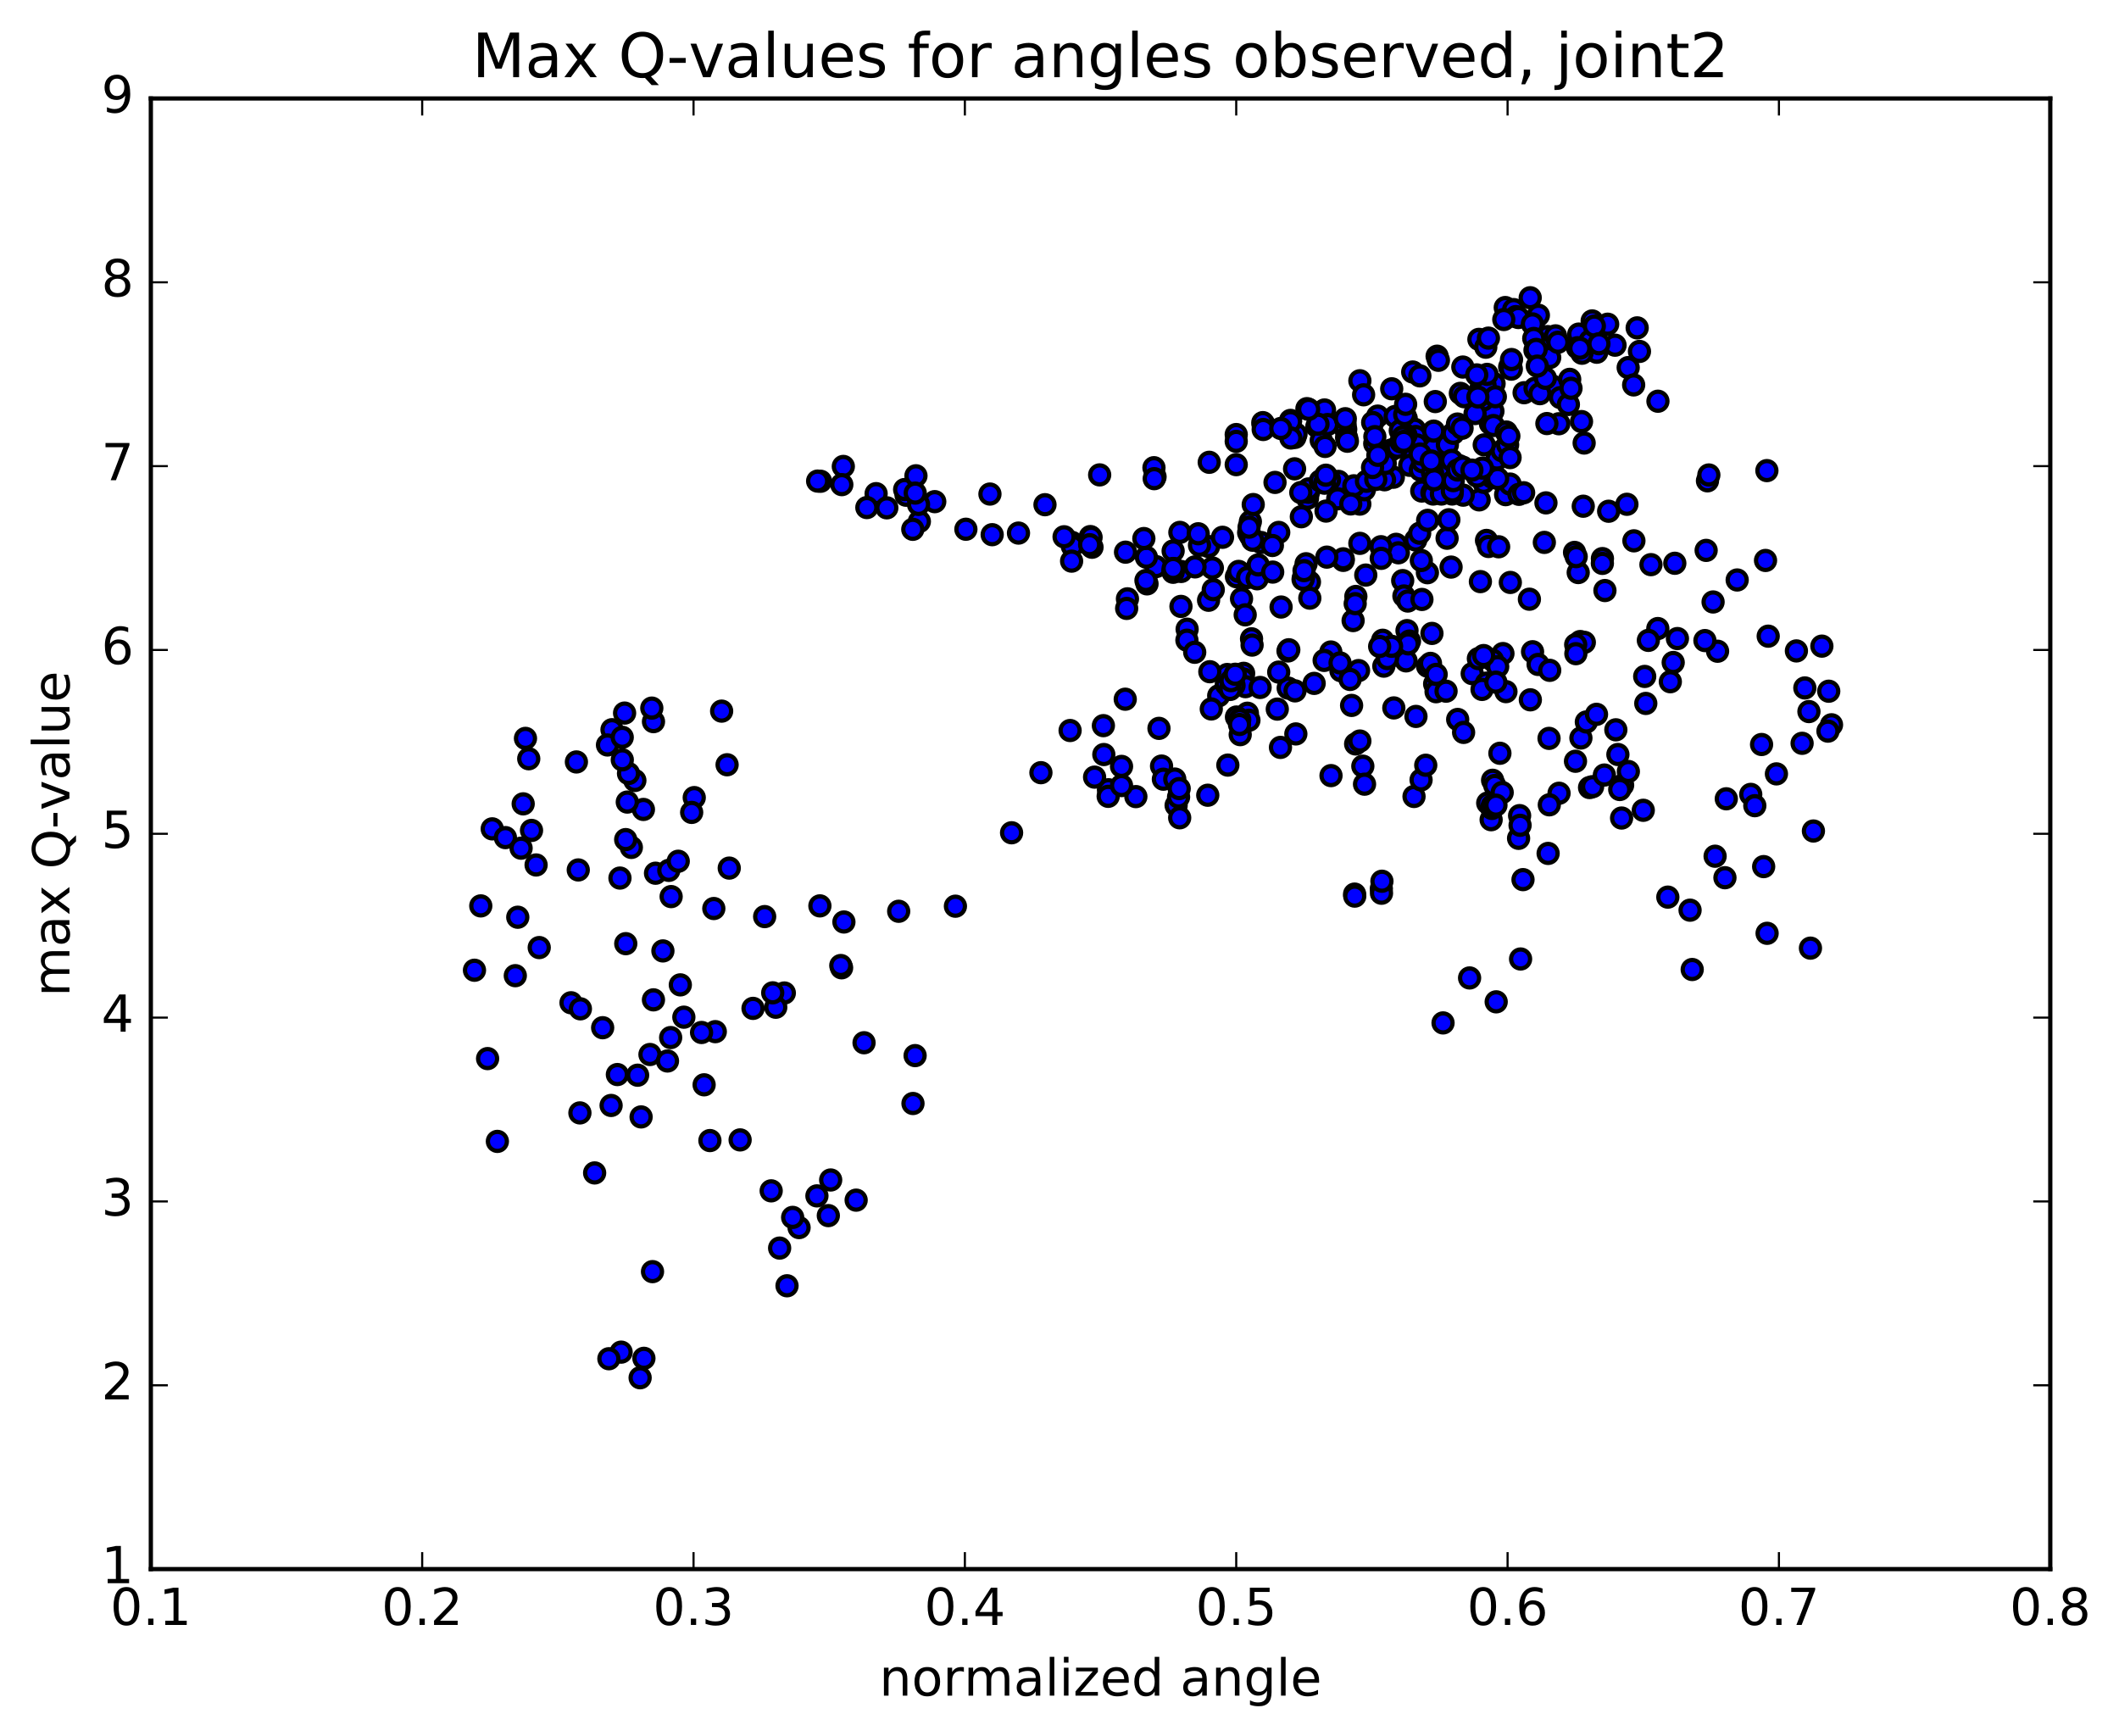 <?xml version="1.0" encoding="utf-8" standalone="no"?>
<!DOCTYPE svg PUBLIC "-//W3C//DTD SVG 1.1//EN"
  "http://www.w3.org/Graphics/SVG/1.1/DTD/svg11.dtd">
<!-- Created with matplotlib (http://matplotlib.org/) -->
<svg height="408pt" version="1.1" viewBox="0 0 498 408" width="498pt" xmlns="http://www.w3.org/2000/svg" xmlns:xlink="http://www.w3.org/1999/xlink">
 <defs>
  <style type="text/css">
*{stroke-linecap:butt;stroke-linejoin:round;stroke-miterlimit:100000;}
  </style>
 </defs>
 <g id="figure_1">
  <g id="patch_1">
   <path d="M 0 408.169 
L 498.591 408.169 
L 498.591 0 
L 0 0 
z
" style="fill:#ffffff;"/>
  </g>
  <g id="axes_1">
   <g id="patch_2">
    <path d="M 35.449 368.742 
L 481.849 368.742 
L 481.849 23.142 
L 35.449 23.142 
z
" style="fill:#ffffff;"/>
   </g>
   <g id="PathCollection_1">
    <defs>
     <path d="M 0 2.236 
C 0.593 2.236 1.162 2 1.581 1.581 
C 2 1.162 2.236 0.593 2.236 0 
C 2.236 -0.593 2 -1.162 1.581 -1.581 
C 1.162 -2 0.593 -2.236 0 -2.236 
C -0.593 -2.236 -1.162 -2 -1.581 -1.581 
C -2 -1.162 -2.236 -0.593 -2.236 0 
C -2.236 0.593 -2 1.162 -1.581 1.581 
C -1.162 2 -0.593 2.236 0 2.236 
z
" id="m9c65f5765b" style="stroke:#000000;"/>
    </defs>
    <g clip-path="url(#pab2576c8e2)">
     <use style="fill:#0000ff;stroke:#000000;" x="359.433" xlink:href="#m9c65f5765b" y="140.814"/>
     <use style="fill:#0000ff;stroke:#000000;" x="290.534" xlink:href="#m9c65f5765b" y="109.193"/>
     <use style="fill:#0000ff;stroke:#000000;" x="284.192" xlink:href="#m9c65f5765b" y="108.639"/>
     <use style="fill:#0000ff;stroke:#000000;" x="271.455" xlink:href="#m9c65f5765b" y="112.041"/>
     <use style="fill:#0000ff;stroke:#000000;" x="271.202" xlink:href="#m9c65f5765b" y="109.909"/>
     <use style="fill:#0000ff;stroke:#000000;" x="271.262" xlink:href="#m9c65f5765b" y="112.486"/>
     <use style="fill:#0000ff;stroke:#000000;" x="258.438" xlink:href="#m9c65f5765b" y="111.598"/>
     <use style="fill:#0000ff;stroke:#000000;" x="245.588" xlink:href="#m9c65f5765b" y="118.605"/>
     <use style="fill:#0000ff;stroke:#000000;" x="232.654" xlink:href="#m9c65f5765b" y="116.102"/>
     <use style="fill:#0000ff;stroke:#000000;" x="219.681" xlink:href="#m9c65f5765b" y="117.888"/>
     <use style="fill:#0000ff;stroke:#000000;" x="212.945" xlink:href="#m9c65f5765b" y="116.38"/>
     <use style="fill:#0000ff;stroke:#000000;" x="212.607" xlink:href="#m9c65f5765b" y="115.039"/>
     <use style="fill:#0000ff;stroke:#000000;" x="205.903" xlink:href="#m9c65f5765b" y="116.007"/>
     <use style="fill:#0000ff;stroke:#000000;" x="192.839" xlink:href="#m9c65f5765b" y="113.096"/>
     <use style="fill:#0000ff;stroke:#000000;" x="192.159" xlink:href="#m9c65f5765b" y="113.056"/>
     <use style="fill:#0000ff;stroke:#000000;" x="198.194" xlink:href="#m9c65f5765b" y="109.613"/>
     <use style="fill:#0000ff;stroke:#000000;" x="197.84" xlink:href="#m9c65f5765b" y="113.889"/>
     <use style="fill:#0000ff;stroke:#000000;" x="203.725" xlink:href="#m9c65f5765b" y="119.276"/>
     <use style="fill:#0000ff;stroke:#000000;" x="216.067" xlink:href="#m9c65f5765b" y="122.551"/>
     <use style="fill:#0000ff;stroke:#000000;" x="215.871" xlink:href="#m9c65f5765b" y="118.541"/>
     <use style="fill:#0000ff;stroke:#000000;" x="215.266" xlink:href="#m9c65f5765b" y="111.81"/>
     <use style="fill:#0000ff;stroke:#000000;" x="215.094" xlink:href="#m9c65f5765b" y="115.876"/>
     <use style="fill:#0000ff;stroke:#000000;" x="208.416" xlink:href="#m9c65f5765b" y="119.34"/>
     <use style="fill:#0000ff;stroke:#000000;" x="214.52" xlink:href="#m9c65f5765b" y="124.389"/>
     <use style="fill:#0000ff;stroke:#000000;" x="227.001" xlink:href="#m9c65f5765b" y="124.373"/>
     <use style="fill:#0000ff;stroke:#000000;" x="233.18" xlink:href="#m9c65f5765b" y="125.652"/>
     <use style="fill:#0000ff;stroke:#000000;" x="239.361" xlink:href="#m9c65f5765b" y="125.274"/>
     <use style="fill:#0000ff;stroke:#000000;" x="251.928" xlink:href="#m9c65f5765b" y="127.465"/>
     <use style="fill:#0000ff;stroke:#000000;" x="252.007" xlink:href="#m9c65f5765b" y="128.328"/>
     <use style="fill:#0000ff;stroke:#000000;" x="251.844" xlink:href="#m9c65f5765b" y="131.866"/>
     <use style="fill:#0000ff;stroke:#000000;" x="264.518" xlink:href="#m9c65f5765b" y="129.759"/>
     <use style="fill:#0000ff;stroke:#000000;" x="277.29" xlink:href="#m9c65f5765b" y="125.112"/>
     <use style="fill:#0000ff;stroke:#000000;" x="277.573" xlink:href="#m9c65f5765b" y="134.298"/>
     <use style="fill:#0000ff;stroke:#000000;" x="264.97" xlink:href="#m9c65f5765b" y="140.724"/>
     <use style="fill:#0000ff;stroke:#000000;" x="264.785" xlink:href="#m9c65f5765b" y="142.977"/>
     <use style="fill:#0000ff;stroke:#000000;" x="277.546" xlink:href="#m9c65f5765b" y="142.505"/>
     <use style="fill:#0000ff;stroke:#000000;" x="284.036" xlink:href="#m9c65f5765b" y="141.06"/>
     <use style="fill:#0000ff;stroke:#000000;" x="290.585" xlink:href="#m9c65f5765b" y="135.53"/>
     <use style="fill:#0000ff;stroke:#000000;" x="291.099" xlink:href="#m9c65f5765b" y="134.279"/>
     <use style="fill:#0000ff;stroke:#000000;" x="284.924" xlink:href="#m9c65f5765b" y="133.474"/>
     <use style="fill:#0000ff;stroke:#000000;" x="285.135" xlink:href="#m9c65f5765b" y="138.578"/>
     <use style="fill:#0000ff;stroke:#000000;" x="278.995" xlink:href="#m9c65f5765b" y="147.858"/>
     <use style="fill:#0000ff;stroke:#000000;" x="278.944" xlink:href="#m9c65f5765b" y="150.449"/>
     <use style="fill:#0000ff;stroke:#000000;" x="291.779" xlink:href="#m9c65f5765b" y="140.701"/>
     <use style="fill:#0000ff;stroke:#000000;" x="292.277" xlink:href="#m9c65f5765b" y="158.232"/>
     <use style="fill:#0000ff;stroke:#000000;" x="292.217" xlink:href="#m9c65f5765b" y="159.563"/>
     <use style="fill:#0000ff;stroke:#000000;" x="292.707" xlink:href="#m9c65f5765b" y="161.365"/>
     <use style="fill:#0000ff;stroke:#000000;" x="292.643" xlink:href="#m9c65f5765b" y="144.486"/>
     <use style="fill:#0000ff;stroke:#000000;" x="293.206" xlink:href="#m9c65f5765b" y="135.718"/>
     <use style="fill:#0000ff;stroke:#000000;" x="280.777" xlink:href="#m9c65f5765b" y="153.284"/>
     <use style="fill:#0000ff;stroke:#000000;" x="280.85" xlink:href="#m9c65f5765b" y="133.22"/>
     <use style="fill:#0000ff;stroke:#000000;" x="293.859" xlink:href="#m9c65f5765b" y="125.901"/>
     <use style="fill:#0000ff;stroke:#000000;" x="306.95" xlink:href="#m9c65f5765b" y="132.481"/>
     <use style="fill:#0000ff;stroke:#000000;" x="307.743" xlink:href="#m9c65f5765b" y="136.769"/>
     <use style="fill:#0000ff;stroke:#000000;" x="295.447" xlink:href="#m9c65f5765b" y="136.016"/>
     <use style="fill:#0000ff;stroke:#000000;" x="295.694" xlink:href="#m9c65f5765b" y="132.753"/>
     <use style="fill:#0000ff;stroke:#000000;" x="296.368" xlink:href="#m9c65f5765b" y="127.492"/>
     <use style="fill:#0000ff;stroke:#000000;" x="284.031" xlink:href="#m9c65f5765b" y="128.432"/>
     <use style="fill:#0000ff;stroke:#000000;" x="271.69" xlink:href="#m9c65f5765b" y="133.152"/>
     <use style="fill:#0000ff;stroke:#000000;" x="259.315" xlink:href="#m9c65f5765b" y="170.527"/>
     <use style="fill:#0000ff;stroke:#000000;" x="259.418" xlink:href="#m9c65f5765b" y="177.317"/>
     <use style="fill:#0000ff;stroke:#000000;" x="272.38" xlink:href="#m9c65f5765b" y="171.165"/>
     <use style="fill:#0000ff;stroke:#000000;" x="272.984" xlink:href="#m9c65f5765b" y="180.027"/>
     <use style="fill:#0000ff;stroke:#000000;" x="260.508" xlink:href="#m9c65f5765b" y="185.587"/>
     <use style="fill:#0000ff;stroke:#000000;" x="260.44" xlink:href="#m9c65f5765b" y="187.139"/>
     <use style="fill:#0000ff;stroke:#000000;" x="266.947" xlink:href="#m9c65f5765b" y="187.202"/>
     <use style="fill:#0000ff;stroke:#000000;" x="273.414" xlink:href="#m9c65f5765b" y="183.111"/>
     <use style="fill:#0000ff;stroke:#000000;" x="286.415" xlink:href="#m9c65f5765b" y="163.507"/>
     <use style="fill:#0000ff;stroke:#000000;" x="293.156" xlink:href="#m9c65f5765b" y="167.607"/>
     <use style="fill:#0000ff;stroke:#000000;" x="293.521" xlink:href="#m9c65f5765b" y="169.253"/>
     <use style="fill:#0000ff;stroke:#000000;" x="300.184" xlink:href="#m9c65f5765b" y="166.642"/>
     <use style="fill:#0000ff;stroke:#000000;" x="300.932" xlink:href="#m9c65f5765b" y="175.641"/>
     <use style="fill:#0000ff;stroke:#000000;" x="288.565" xlink:href="#m9c65f5765b" y="179.798"/>
     <use style="fill:#0000ff;stroke:#000000;" x="276.086" xlink:href="#m9c65f5765b" y="183.077"/>
     <use style="fill:#0000ff;stroke:#000000;" x="263.579" xlink:href="#m9c65f5765b" y="180.106"/>
     <use style="fill:#0000ff;stroke:#000000;" x="257.247" xlink:href="#m9c65f5765b" y="182.626"/>
     <use style="fill:#0000ff;stroke:#000000;" x="263.577" xlink:href="#m9c65f5765b" y="184.609"/>
     <use style="fill:#0000ff;stroke:#000000;" x="276.409" xlink:href="#m9c65f5765b" y="189.255"/>
     <use style="fill:#0000ff;stroke:#000000;" x="276.984" xlink:href="#m9c65f5765b" y="187.302"/>
     <use style="fill:#0000ff;stroke:#000000;" x="277.131" xlink:href="#m9c65f5765b" y="185.318"/>
     <use style="fill:#0000ff;stroke:#000000;" x="283.843" xlink:href="#m9c65f5765b" y="186.878"/>
     <use style="fill:#0000ff;stroke:#000000;" x="290.591" xlink:href="#m9c65f5765b" y="168.501"/>
     <use style="fill:#0000ff;stroke:#000000;" x="291.356" xlink:href="#m9c65f5765b" y="169.122"/>
     <use style="fill:#0000ff;stroke:#000000;" x="291.47" xlink:href="#m9c65f5765b" y="172.643"/>
     <use style="fill:#0000ff;stroke:#000000;" x="304.545" xlink:href="#m9c65f5765b" y="172.473"/>
     <use style="fill:#0000ff;stroke:#000000;" x="317.647" xlink:href="#m9c65f5765b" y="165.774"/>
     <use style="fill:#0000ff;stroke:#000000;" x="318.6" xlink:href="#m9c65f5765b" y="174.831"/>
     <use style="fill:#0000ff;stroke:#000000;" x="312.809" xlink:href="#m9c65f5765b" y="182.268"/>
     <use style="fill:#0000ff;stroke:#000000;" x="319.59" xlink:href="#m9c65f5765b" y="174.143"/>
     <use style="fill:#0000ff;stroke:#000000;" x="332.776" xlink:href="#m9c65f5765b" y="168.36"/>
     <use style="fill:#0000ff;stroke:#000000;" x="345.994" xlink:href="#m9c65f5765b" y="158.304"/>
     <use style="fill:#0000ff;stroke:#000000;" x="353.216" xlink:href="#m9c65f5765b" y="153.587"/>
     <use style="fill:#0000ff;stroke:#000000;" x="360.177" xlink:href="#m9c65f5765b" y="153.159"/>
     <use style="fill:#0000ff;stroke:#000000;" x="361.482" xlink:href="#m9c65f5765b" y="156.144"/>
     <use style="fill:#0000ff;stroke:#000000;" x="349.335" xlink:href="#m9c65f5765b" y="160.54"/>
     <use style="fill:#0000ff;stroke:#000000;" x="337.165" xlink:href="#m9c65f5765b" y="160.721"/>
     <use style="fill:#0000ff;stroke:#000000;" x="337.5" xlink:href="#m9c65f5765b" y="162.553"/>
     <use style="fill:#0000ff;stroke:#000000;" x="350.771" xlink:href="#m9c65f5765b" y="155.141"/>
     <use style="fill:#0000ff;stroke:#000000;" x="351.983" xlink:href="#m9c65f5765b" y="156.661"/>
     <use style="fill:#0000ff;stroke:#000000;" x="339.849" xlink:href="#m9c65f5765b" y="162.428"/>
     <use style="fill:#0000ff;stroke:#000000;" x="327.572" xlink:href="#m9c65f5765b" y="166.361"/>
     <use style="fill:#0000ff;stroke:#000000;" x="315.139" xlink:href="#m9c65f5765b" y="157.618"/>
     <use style="fill:#0000ff;stroke:#000000;" x="308.849" xlink:href="#m9c65f5765b" y="160.596"/>
     <use style="fill:#0000ff;stroke:#000000;" x="302.747" xlink:href="#m9c65f5765b" y="161.711"/>
     <use style="fill:#0000ff;stroke:#000000;" x="290.024" xlink:href="#m9c65f5765b" y="161.079"/>
     <use style="fill:#0000ff;stroke:#000000;" x="277.245" xlink:href="#m9c65f5765b" y="192.182"/>
     <use style="fill:#0000ff;stroke:#000000;" x="264.451" xlink:href="#m9c65f5765b" y="164.314"/>
     <use style="fill:#0000ff;stroke:#000000;" x="251.492" xlink:href="#m9c65f5765b" y="171.671"/>
     <use style="fill:#0000ff;stroke:#000000;" x="244.633" xlink:href="#m9c65f5765b" y="181.58"/>
     <use style="fill:#0000ff;stroke:#000000;" x="237.738" xlink:href="#m9c65f5765b" y="195.701"/>
     <use style="fill:#0000ff;stroke:#000000;" x="224.54" xlink:href="#m9c65f5765b" y="212.955"/>
     <use style="fill:#0000ff;stroke:#000000;" x="211.207" xlink:href="#m9c65f5765b" y="214.15"/>
     <use style="fill:#0000ff;stroke:#000000;" x="197.787" xlink:href="#m9c65f5765b" y="227.432"/>
     <use style="fill:#0000ff;stroke:#000000;" x="184.33" xlink:href="#m9c65f5765b" y="233.356"/>
     <use style="fill:#0000ff;stroke:#000000;" x="176.973" xlink:href="#m9c65f5765b" y="236.97"/>
     <use style="fill:#0000ff;stroke:#000000;" x="182.319" xlink:href="#m9c65f5765b" y="236.702"/>
     <use style="fill:#0000ff;stroke:#000000;" x="181.602" xlink:href="#m9c65f5765b" y="233.318"/>
     <use style="fill:#0000ff;stroke:#000000;" x="168.104" xlink:href="#m9c65f5765b" y="242.439"/>
     <use style="fill:#0000ff;stroke:#000000;" x="160.717" xlink:href="#m9c65f5765b" y="239.038"/>
     <use style="fill:#0000ff;stroke:#000000;" x="159.888" xlink:href="#m9c65f5765b" y="231.445"/>
     <use style="fill:#0000ff;stroke:#000000;" x="152.753" xlink:href="#m9c65f5765b" y="247.809"/>
     <use style="fill:#0000ff;stroke:#000000;" x="151.213" xlink:href="#m9c65f5765b" y="190.22"/>
     <use style="fill:#0000ff;stroke:#000000;" x="163.16" xlink:href="#m9c65f5765b" y="187.435"/>
     <use style="fill:#0000ff;stroke:#000000;" x="162.553" xlink:href="#m9c65f5765b" y="190.916"/>
     <use style="fill:#0000ff;stroke:#000000;" x="149.203" xlink:href="#m9c65f5765b" y="183.414"/>
     <use style="fill:#0000ff;stroke:#000000;" x="147.71" xlink:href="#m9c65f5765b" y="181.773"/>
     <use style="fill:#0000ff;stroke:#000000;" x="147.066" xlink:href="#m9c65f5765b" y="221.762"/>
     <use style="fill:#0000ff;stroke:#000000;" x="146.788" xlink:href="#m9c65f5765b" y="167.575"/>
     <use style="fill:#0000ff;stroke:#000000;" x="143.831" xlink:href="#m9c65f5765b" y="171.481"/>
     <use style="fill:#0000ff;stroke:#000000;" x="142.769" xlink:href="#m9c65f5765b" y="175.068"/>
     <use style="fill:#0000ff;stroke:#000000;" x="146.235" xlink:href="#m9c65f5765b" y="173.268"/>
     <use style="fill:#0000ff;stroke:#000000;" x="153.58" xlink:href="#m9c65f5765b" y="169.585"/>
     <use style="fill:#0000ff;stroke:#000000;" x="153.186" xlink:href="#m9c65f5765b" y="166.404"/>
     <use style="fill:#0000ff;stroke:#000000;" x="146.249" xlink:href="#m9c65f5765b" y="178.564"/>
     <use style="fill:#0000ff;stroke:#000000;" x="148.376" xlink:href="#m9c65f5765b" y="199.142"/>
     <use style="fill:#0000ff;stroke:#000000;" x="154.058" xlink:href="#m9c65f5765b" y="205.207"/>
     <use style="fill:#0000ff;stroke:#000000;" x="147.048" xlink:href="#m9c65f5765b" y="197.306"/>
     <use style="fill:#0000ff;stroke:#000000;" x="145.701" xlink:href="#m9c65f5765b" y="206.347"/>
     <use style="fill:#0000ff;stroke:#000000;" x="157.729" xlink:href="#m9c65f5765b" y="210.701"/>
     <use style="fill:#0000ff;stroke:#000000;" x="157.177" xlink:href="#m9c65f5765b" y="204.538"/>
     <use style="fill:#0000ff;stroke:#000000;" x="155.795" xlink:href="#m9c65f5765b" y="223.468"/>
     <use style="fill:#0000ff;stroke:#000000;" x="167.759" xlink:href="#m9c65f5765b" y="213.502"/>
     <use style="fill:#0000ff;stroke:#000000;" x="179.708" xlink:href="#m9c65f5765b" y="215.4"/>
     <use style="fill:#0000ff;stroke:#000000;" x="192.688" xlink:href="#m9c65f5765b" y="212.881"/>
     <use style="fill:#0000ff;stroke:#000000;" x="198.333" xlink:href="#m9c65f5765b" y="216.668"/>
     <use style="fill:#0000ff;stroke:#000000;" x="197.6" xlink:href="#m9c65f5765b" y="226.899"/>
     <use style="fill:#0000ff;stroke:#000000;" x="203.065" xlink:href="#m9c65f5765b" y="245.046"/>
     <use style="fill:#0000ff;stroke:#000000;" x="215.066" xlink:href="#m9c65f5765b" y="248.068"/>
     <use style="fill:#0000ff;stroke:#000000;" x="214.565" xlink:href="#m9c65f5765b" y="259.322"/>
     <use style="fill:#0000ff;stroke:#000000;" x="201.21" xlink:href="#m9c65f5765b" y="282.035"/>
     <use style="fill:#0000ff;stroke:#000000;" x="187.797" xlink:href="#m9c65f5765b" y="288.482"/>
     <use style="fill:#0000ff;stroke:#000000;" x="186.287" xlink:href="#m9c65f5765b" y="286.087"/>
     <use style="fill:#0000ff;stroke:#000000;" x="191.99" xlink:href="#m9c65f5765b" y="281.032"/>
     <use style="fill:#0000ff;stroke:#000000;" x="184.963" xlink:href="#m9c65f5765b" y="302.156"/>
     <use style="fill:#0000ff;stroke:#000000;" x="183.226" xlink:href="#m9c65f5765b" y="293.3"/>
     <use style="fill:#0000ff;stroke:#000000;" x="195.221" xlink:href="#m9c65f5765b" y="277.297"/>
     <use style="fill:#0000ff;stroke:#000000;" x="194.671" xlink:href="#m9c65f5765b" y="285.669"/>
     <use style="fill:#0000ff;stroke:#000000;" x="181.24" xlink:href="#m9c65f5765b" y="279.849"/>
     <use style="fill:#0000ff;stroke:#000000;" x="173.941" xlink:href="#m9c65f5765b" y="267.878"/>
     <use style="fill:#0000ff;stroke:#000000;" x="166.843" xlink:href="#m9c65f5765b" y="268.033"/>
     <use style="fill:#0000ff;stroke:#000000;" x="153.351" xlink:href="#m9c65f5765b" y="298.835"/>
     <use style="fill:#0000ff;stroke:#000000;" x="145.974" xlink:href="#m9c65f5765b" y="317.753"/>
     <use style="fill:#0000ff;stroke:#000000;" x="151.329" xlink:href="#m9c65f5765b" y="319.207"/>
     <use style="fill:#0000ff;stroke:#000000;" x="150.441" xlink:href="#m9c65f5765b" y="323.775"/>
     <use style="fill:#0000ff;stroke:#000000;" x="143.1" xlink:href="#m9c65f5765b" y="319.302"/>
     <use style="fill:#0000ff;stroke:#000000;" x="135.902" xlink:href="#m9c65f5765b" y="204.437"/>
     <use style="fill:#0000ff;stroke:#000000;" x="134.195" xlink:href="#m9c65f5765b" y="235.649"/>
     <use style="fill:#0000ff;stroke:#000000;" x="139.749" xlink:href="#m9c65f5765b" y="275.64"/>
     <use style="fill:#0000ff;stroke:#000000;" x="145.094" xlink:href="#m9c65f5765b" y="252.521"/>
     <use style="fill:#0000ff;stroke:#000000;" x="150.669" xlink:href="#m9c65f5765b" y="262.477"/>
     <use style="fill:#0000ff;stroke:#000000;" x="143.619" xlink:href="#m9c65f5765b" y="259.783"/>
     <use style="fill:#0000ff;stroke:#000000;" x="136.288" xlink:href="#m9c65f5765b" y="261.535"/>
     <use style="fill:#0000ff;stroke:#000000;" x="141.635" xlink:href="#m9c65f5765b" y="241.513"/>
     <use style="fill:#0000ff;stroke:#000000;" x="153.573" xlink:href="#m9c65f5765b" y="234.965"/>
     <use style="fill:#0000ff;stroke:#000000;" x="165.481" xlink:href="#m9c65f5765b" y="254.93"/>
     <use style="fill:#0000ff;stroke:#000000;" x="164.879" xlink:href="#m9c65f5765b" y="242.635"/>
     <use style="fill:#0000ff;stroke:#000000;" x="157.616" xlink:href="#m9c65f5765b" y="243.831"/>
     <use style="fill:#0000ff;stroke:#000000;" x="156.869" xlink:href="#m9c65f5765b" y="249.334"/>
     <use style="fill:#0000ff;stroke:#000000;" x="149.851" xlink:href="#m9c65f5765b" y="252.672"/>
     <use style="fill:#0000ff;stroke:#000000;" x="136.402" xlink:href="#m9c65f5765b" y="237.074"/>
     <use style="fill:#0000ff;stroke:#000000;" x="122.958" xlink:href="#m9c65f5765b" y="188.904"/>
     <use style="fill:#0000ff;stroke:#000000;" x="115.684" xlink:href="#m9c65f5765b" y="194.781"/>
     <use style="fill:#0000ff;stroke:#000000;" x="121.105" xlink:href="#m9c65f5765b" y="229.284"/>
     <use style="fill:#0000ff;stroke:#000000;" x="126.728" xlink:href="#m9c65f5765b" y="222.68"/>
     <use style="fill:#0000ff;stroke:#000000;" x="125.992" xlink:href="#m9c65f5765b" y="203.267"/>
     <use style="fill:#0000ff;stroke:#000000;" x="118.778" xlink:href="#m9c65f5765b" y="196.838"/>
     <use style="fill:#0000ff;stroke:#000000;" x="111.509" xlink:href="#m9c65f5765b" y="228.008"/>
     <use style="fill:#0000ff;stroke:#000000;" x="116.892" xlink:href="#m9c65f5765b" y="268.229"/>
     <use style="fill:#0000ff;stroke:#000000;" x="122.466" xlink:href="#m9c65f5765b" y="199.321"/>
     <use style="fill:#0000ff;stroke:#000000;" x="121.685" xlink:href="#m9c65f5765b" y="215.548"/>
     <use style="fill:#0000ff;stroke:#000000;" x="114.594" xlink:href="#m9c65f5765b" y="248.769"/>
     <use style="fill:#0000ff;stroke:#000000;" x="112.991" xlink:href="#m9c65f5765b" y="212.887"/>
     <use style="fill:#0000ff;stroke:#000000;" x="124.916" xlink:href="#m9c65f5765b" y="195.152"/>
     <use style="fill:#0000ff;stroke:#000000;" x="124.263" xlink:href="#m9c65f5765b" y="178.306"/>
     <use style="fill:#0000ff;stroke:#000000;" x="123.494" xlink:href="#m9c65f5765b" y="173.521"/>
     <use style="fill:#0000ff;stroke:#000000;" x="135.466" xlink:href="#m9c65f5765b" y="179.059"/>
     <use style="fill:#0000ff;stroke:#000000;" x="147.424" xlink:href="#m9c65f5765b" y="188.486"/>
     <use style="fill:#0000ff;stroke:#000000;" x="159.399" xlink:href="#m9c65f5765b" y="202.393"/>
     <use style="fill:#0000ff;stroke:#000000;" x="171.386" xlink:href="#m9c65f5765b" y="204.003"/>
     <use style="fill:#0000ff;stroke:#000000;" x="170.879" xlink:href="#m9c65f5765b" y="179.718"/>
     <use style="fill:#0000ff;stroke:#000000;" x="169.595" xlink:href="#m9c65f5765b" y="167.114"/>
     <use style="fill:#0000ff;stroke:#000000;" x="290.534" xlink:href="#m9c65f5765b" y="102.12"/>
     <use style="fill:#0000ff;stroke:#000000;" x="296.872" xlink:href="#m9c65f5765b" y="99.905"/>
     <use style="fill:#0000ff;stroke:#000000;" x="303.293" xlink:href="#m9c65f5765b" y="98.793"/>
     <use style="fill:#0000ff;stroke:#000000;" x="296.98" xlink:href="#m9c65f5765b" y="99.634"/>
     <use style="fill:#0000ff;stroke:#000000;" x="296.781" xlink:href="#m9c65f5765b" y="99.316"/>
     <use style="fill:#0000ff;stroke:#000000;" x="309.487" xlink:href="#m9c65f5765b" y="100.204"/>
     <use style="fill:#0000ff;stroke:#000000;" x="315.892" xlink:href="#m9c65f5765b" y="99.079"/>
     <use style="fill:#0000ff;stroke:#000000;" x="315.99" xlink:href="#m9c65f5765b" y="98.955"/>
     <use style="fill:#0000ff;stroke:#000000;" x="316.118" xlink:href="#m9c65f5765b" y="99.662"/>
     <use style="fill:#0000ff;stroke:#000000;" x="316.266" xlink:href="#m9c65f5765b" y="100.885"/>
     <use style="fill:#0000ff;stroke:#000000;" x="316.47" xlink:href="#m9c65f5765b" y="102.845"/>
     <use style="fill:#0000ff;stroke:#000000;" x="316.663" xlink:href="#m9c65f5765b" y="103.691"/>
     <use style="fill:#0000ff;stroke:#000000;" x="310.511" xlink:href="#m9c65f5765b" y="103.476"/>
     <use style="fill:#0000ff;stroke:#000000;" x="304.322" xlink:href="#m9c65f5765b" y="102.793"/>
     <use style="fill:#0000ff;stroke:#000000;" x="310.854" xlink:href="#m9c65f5765b" y="98.147"/>
     <use style="fill:#0000ff;stroke:#000000;" x="323.777" xlink:href="#m9c65f5765b" y="97.783"/>
     <use style="fill:#0000ff;stroke:#000000;" x="330.485" xlink:href="#m9c65f5765b" y="98.348"/>
     <use style="fill:#0000ff;stroke:#000000;" x="337.145" xlink:href="#m9c65f5765b" y="104.559"/>
     <use style="fill:#0000ff;stroke:#000000;" x="337.791" xlink:href="#m9c65f5765b" y="103.571"/>
     <use style="fill:#0000ff;stroke:#000000;" x="331.769" xlink:href="#m9c65f5765b" y="106.81"/>
     <use style="fill:#0000ff;stroke:#000000;" x="332.113" xlink:href="#m9c65f5765b" y="106.686"/>
     <use style="fill:#0000ff;stroke:#000000;" x="332.448" xlink:href="#m9c65f5765b" y="100.885"/>
     <use style="fill:#0000ff;stroke:#000000;" x="332.745" xlink:href="#m9c65f5765b" y="102.574"/>
     <use style="fill:#0000ff;stroke:#000000;" x="333.007" xlink:href="#m9c65f5765b" y="104.56"/>
     <use style="fill:#0000ff;stroke:#000000;" x="326.956" xlink:href="#m9c65f5765b" y="105.755"/>
     <use style="fill:#0000ff;stroke:#000000;" x="314.487" xlink:href="#m9c65f5765b" y="113.45"/>
     <use style="fill:#0000ff;stroke:#000000;" x="314.556" xlink:href="#m9c65f5765b" y="113.125"/>
     <use style="fill:#0000ff;stroke:#000000;" x="327.46" xlink:href="#m9c65f5765b" y="112.15"/>
     <use style="fill:#0000ff;stroke:#000000;" x="334.132" xlink:href="#m9c65f5765b" y="115.395"/>
     <use style="fill:#0000ff;stroke:#000000;" x="328.112" xlink:href="#m9c65f5765b" y="127.916"/>
     <use style="fill:#0000ff;stroke:#000000;" x="315.683" xlink:href="#m9c65f5765b" y="131.69"/>
     <use style="fill:#0000ff;stroke:#000000;" x="315.675" xlink:href="#m9c65f5765b" y="131.321"/>
     <use style="fill:#0000ff;stroke:#000000;" x="328.641" xlink:href="#m9c65f5765b" y="129.907"/>
     <use style="fill:#0000ff;stroke:#000000;" x="335.465" xlink:href="#m9c65f5765b" y="134.589"/>
     <use style="fill:#0000ff;stroke:#000000;" x="329.656" xlink:href="#m9c65f5765b" y="136.439"/>
     <use style="fill:#0000ff;stroke:#000000;" x="329.943" xlink:href="#m9c65f5765b" y="140.049"/>
     <use style="fill:#0000ff;stroke:#000000;" x="330.861" xlink:href="#m9c65f5765b" y="141.243"/>
     <use style="fill:#0000ff;stroke:#000000;" x="318.648" xlink:href="#m9c65f5765b" y="140.167"/>
     <use style="fill:#0000ff;stroke:#000000;" x="306.369" xlink:href="#m9c65f5765b" y="135.627"/>
     <use style="fill:#0000ff;stroke:#000000;" x="294.132" xlink:href="#m9c65f5765b" y="150.121"/>
     <use style="fill:#0000ff;stroke:#000000;" x="294.263" xlink:href="#m9c65f5765b" y="151.594"/>
     <use style="fill:#0000ff;stroke:#000000;" x="301.077" xlink:href="#m9c65f5765b" y="142.651"/>
     <use style="fill:#0000ff;stroke:#000000;" x="307.829" xlink:href="#m9c65f5765b" y="140.567"/>
     <use style="fill:#0000ff;stroke:#000000;" x="320.978" xlink:href="#m9c65f5765b" y="135.139"/>
     <use style="fill:#0000ff;stroke:#000000;" x="334.177" xlink:href="#m9c65f5765b" y="140.872"/>
     <use style="fill:#0000ff;stroke:#000000;" x="347.444" xlink:href="#m9c65f5765b" y="154.776"/>
     <use style="fill:#0000ff;stroke:#000000;" x="348.676" xlink:href="#m9c65f5765b" y="154.055"/>
     <use style="fill:#0000ff;stroke:#000000;" x="336.53" xlink:href="#m9c65f5765b" y="148.853"/>
     <use style="fill:#0000ff;stroke:#000000;" x="330.669" xlink:href="#m9c65f5765b" y="148.193"/>
     <use style="fill:#0000ff;stroke:#000000;" x="324.947" xlink:href="#m9c65f5765b" y="150.46"/>
     <use style="fill:#0000ff;stroke:#000000;" x="312.768" xlink:href="#m9c65f5765b" y="153.219"/>
     <use style="fill:#0000ff;stroke:#000000;" x="300.52" xlink:href="#m9c65f5765b" y="157.944"/>
     <use style="fill:#0000ff;stroke:#000000;" x="288.205" xlink:href="#m9c65f5765b" y="160.842"/>
     <use style="fill:#0000ff;stroke:#000000;" x="288.421" xlink:href="#m9c65f5765b" y="158.509"/>
     <use style="fill:#0000ff;stroke:#000000;" x="289.106" xlink:href="#m9c65f5765b" y="162.02"/>
     <use style="fill:#0000ff;stroke:#000000;" x="289.32" xlink:href="#m9c65f5765b" y="159.963"/>
     <use style="fill:#0000ff;stroke:#000000;" x="296.144" xlink:href="#m9c65f5765b" y="161.552"/>
     <use style="fill:#0000ff;stroke:#000000;" x="290.298" xlink:href="#m9c65f5765b" y="158.453"/>
     <use style="fill:#0000ff;stroke:#000000;" x="284.331" xlink:href="#m9c65f5765b" y="157.855"/>
     <use style="fill:#0000ff;stroke:#000000;" x="284.671" xlink:href="#m9c65f5765b" y="166.606"/>
     <use style="fill:#0000ff;stroke:#000000;" x="291.304" xlink:href="#m9c65f5765b" y="170.253"/>
     <use style="fill:#0000ff;stroke:#000000;" x="304.349" xlink:href="#m9c65f5765b" y="162.353"/>
     <use style="fill:#0000ff;stroke:#000000;" x="311.197" xlink:href="#m9c65f5765b" y="155.197"/>
     <use style="fill:#0000ff;stroke:#000000;" x="318.004" xlink:href="#m9c65f5765b" y="145.836"/>
     <use style="fill:#0000ff;stroke:#000000;" x="331.257" xlink:href="#m9c65f5765b" y="150.648"/>
     <use style="fill:#0000ff;stroke:#000000;" x="332.319" xlink:href="#m9c65f5765b" y="187.172"/>
     <use style="fill:#0000ff;stroke:#000000;" x="320.287" xlink:href="#m9c65f5765b" y="180.052"/>
     <use style="fill:#0000ff;stroke:#000000;" x="320.687" xlink:href="#m9c65f5765b" y="184.283"/>
     <use style="fill:#0000ff;stroke:#000000;" x="333.975" xlink:href="#m9c65f5765b" y="183.278"/>
     <use style="fill:#0000ff;stroke:#000000;" x="335.075" xlink:href="#m9c65f5765b" y="179.831"/>
     <use style="fill:#0000ff;stroke:#000000;" x="335.502" xlink:href="#m9c65f5765b" y="156.561"/>
     <use style="fill:#0000ff;stroke:#000000;" x="342.58" xlink:href="#m9c65f5765b" y="169.071"/>
     <use style="fill:#0000ff;stroke:#000000;" x="349.64" xlink:href="#m9c65f5765b" y="188.71"/>
     <use style="fill:#0000ff;stroke:#000000;" x="350.786" xlink:href="#m9c65f5765b" y="183.363"/>
     <use style="fill:#0000ff;stroke:#000000;" x="351.298" xlink:href="#m9c65f5765b" y="184.585"/>
     <use style="fill:#0000ff;stroke:#000000;" x="352.502" xlink:href="#m9c65f5765b" y="177.02"/>
     <use style="fill:#0000ff;stroke:#000000;" x="353.04" xlink:href="#m9c65f5765b" y="186.24"/>
     <use style="fill:#0000ff;stroke:#000000;" x="366.402" xlink:href="#m9c65f5765b" y="186.414"/>
     <use style="fill:#0000ff;stroke:#000000;" x="373.573" xlink:href="#m9c65f5765b" y="185.073"/>
     <use style="fill:#0000ff;stroke:#000000;" x="374.284" xlink:href="#m9c65f5765b" y="184.868"/>
     <use style="fill:#0000ff;stroke:#000000;" x="381.341" xlink:href="#m9c65f5765b" y="184.504"/>
     <use style="fill:#0000ff;stroke:#000000;" x="382.69" xlink:href="#m9c65f5765b" y="181.301"/>
     <use style="fill:#0000ff;stroke:#000000;" x="377.055" xlink:href="#m9c65f5765b" y="182.134"/>
     <use style="fill:#0000ff;stroke:#000000;" x="371.54" xlink:href="#m9c65f5765b" y="173.43"/>
     <use style="fill:#0000ff;stroke:#000000;" x="359.656" xlink:href="#m9c65f5765b" y="164.459"/>
     <use style="fill:#0000ff;stroke:#000000;" x="353.924" xlink:href="#m9c65f5765b" y="162.532"/>
     <use style="fill:#0000ff;stroke:#000000;" x="348.302" xlink:href="#m9c65f5765b" y="162.015"/>
     <use style="fill:#0000ff;stroke:#000000;" x="336.188" xlink:href="#m9c65f5765b" y="155.894"/>
     <use style="fill:#0000ff;stroke:#000000;" x="330.452" xlink:href="#m9c65f5765b" y="155.306"/>
     <use style="fill:#0000ff;stroke:#000000;" x="330.957" xlink:href="#m9c65f5765b" y="151.317"/>
     <use style="fill:#0000ff;stroke:#000000;" x="325.223" xlink:href="#m9c65f5765b" y="156.541"/>
     <use style="fill:#0000ff;stroke:#000000;" x="319.282" xlink:href="#m9c65f5765b" y="157.586"/>
     <use style="fill:#0000ff;stroke:#000000;" x="326.071" xlink:href="#m9c65f5765b" y="154.768"/>
     <use style="fill:#0000ff;stroke:#000000;" x="327.048" xlink:href="#m9c65f5765b" y="151.877"/>
     <use style="fill:#0000ff;stroke:#000000;" x="314.932" xlink:href="#m9c65f5765b" y="155.784"/>
     <use style="fill:#0000ff;stroke:#000000;" x="302.702" xlink:href="#m9c65f5765b" y="152.979"/>
     <use style="fill:#0000ff;stroke:#000000;" x="302.889" xlink:href="#m9c65f5765b" y="152.694"/>
     <use style="fill:#0000ff;stroke:#000000;" x="317.294" xlink:href="#m9c65f5765b" y="159.673"/>
     <use style="fill:#0000ff;stroke:#000000;" x="324.243" xlink:href="#m9c65f5765b" y="151.918"/>
     <use style="fill:#0000ff;stroke:#000000;" x="318.492" xlink:href="#m9c65f5765b" y="141.862"/>
     <use style="fill:#0000ff;stroke:#000000;" x="306.242" xlink:href="#m9c65f5765b" y="136.16"/>
     <use style="fill:#0000ff;stroke:#000000;" x="306.47" xlink:href="#m9c65f5765b" y="134.104"/>
     <use style="fill:#0000ff;stroke:#000000;" x="319.589" xlink:href="#m9c65f5765b" y="127.691"/>
     <use style="fill:#0000ff;stroke:#000000;" x="332.719" xlink:href="#m9c65f5765b" y="126.911"/>
     <use style="fill:#0000ff;stroke:#000000;" x="333.648" xlink:href="#m9c65f5765b" y="125.308"/>
     <use style="fill:#0000ff;stroke:#000000;" x="334.035" xlink:href="#m9c65f5765b" y="131.721"/>
     <use style="fill:#0000ff;stroke:#000000;" x="341.027" xlink:href="#m9c65f5765b" y="133.266"/>
     <use style="fill:#0000ff;stroke:#000000;" x="347.919" xlink:href="#m9c65f5765b" y="136.68"/>
     <use style="fill:#0000ff;stroke:#000000;" x="354.952" xlink:href="#m9c65f5765b" y="136.875"/>
     <use style="fill:#0000ff;stroke:#000000;" x="349.354" xlink:href="#m9c65f5765b" y="126.998"/>
     <use style="fill:#0000ff;stroke:#000000;" x="349.826" xlink:href="#m9c65f5765b" y="128.422"/>
     <use style="fill:#0000ff;stroke:#000000;" x="352.205" xlink:href="#m9c65f5765b" y="128.492"/>
     <use style="fill:#0000ff;stroke:#000000;" x="340.093" xlink:href="#m9c65f5765b" y="126.488"/>
     <use style="fill:#0000ff;stroke:#000000;" x="340.508" xlink:href="#m9c65f5765b" y="122.142"/>
     <use style="fill:#0000ff;stroke:#000000;" x="353.848" xlink:href="#m9c65f5765b" y="116.245"/>
     <use style="fill:#0000ff;stroke:#000000;" x="354.895" xlink:href="#m9c65f5765b" y="113.755"/>
     <use style="fill:#0000ff;stroke:#000000;" x="342.843" xlink:href="#m9c65f5765b" y="109.399"/>
     <use style="fill:#0000ff;stroke:#000000;" x="336.98" xlink:href="#m9c65f5765b" y="105.263"/>
     <use style="fill:#0000ff;stroke:#000000;" x="331.303" xlink:href="#m9c65f5765b" y="109.349"/>
     <use style="fill:#0000ff;stroke:#000000;" x="325.388" xlink:href="#m9c65f5765b" y="112.744"/>
     <use style="fill:#0000ff;stroke:#000000;" x="319.58" xlink:href="#m9c65f5765b" y="118.463"/>
     <use style="fill:#0000ff;stroke:#000000;" x="307.284" xlink:href="#m9c65f5765b" y="117.091"/>
     <use style="fill:#0000ff;stroke:#000000;" x="307.517" xlink:href="#m9c65f5765b" y="115.696"/>
     <use style="fill:#0000ff;stroke:#000000;" x="320.65" xlink:href="#m9c65f5765b" y="115.097"/>
     <use style="fill:#0000ff;stroke:#000000;" x="333.799" xlink:href="#m9c65f5765b" y="110.46"/>
     <use style="fill:#0000ff;stroke:#000000;" x="340.768" xlink:href="#m9c65f5765b" y="114.719"/>
     <use style="fill:#0000ff;stroke:#000000;" x="347.628" xlink:href="#m9c65f5765b" y="117.47"/>
     <use style="fill:#0000ff;stroke:#000000;" x="348.683" xlink:href="#m9c65f5765b" y="113.342"/>
     <use style="fill:#0000ff;stroke:#000000;" x="336.524" xlink:href="#m9c65f5765b" y="115.787"/>
     <use style="fill:#0000ff;stroke:#000000;" x="336.806" xlink:href="#m9c65f5765b" y="116.099"/>
     <use style="fill:#0000ff;stroke:#000000;" x="343.875" xlink:href="#m9c65f5765b" y="116.363"/>
     <use style="fill:#0000ff;stroke:#000000;" x="350.705" xlink:href="#m9c65f5765b" y="112.166"/>
     <use style="fill:#0000ff;stroke:#000000;" x="351.832" xlink:href="#m9c65f5765b" y="107.886"/>
     <use style="fill:#0000ff;stroke:#000000;" x="339.703" xlink:href="#m9c65f5765b" y="110.644"/>
     <use style="fill:#0000ff;stroke:#000000;" x="340.16" xlink:href="#m9c65f5765b" y="104.522"/>
     <use style="fill:#0000ff;stroke:#000000;" x="341.177" xlink:href="#m9c65f5765b" y="108.187"/>
     <use style="fill:#0000ff;stroke:#000000;" x="341.546" xlink:href="#m9c65f5765b" y="101.825"/>
     <use style="fill:#0000ff;stroke:#000000;" x="342.533" xlink:href="#m9c65f5765b" y="99.649"/>
     <use style="fill:#0000ff;stroke:#000000;" x="330.431" xlink:href="#m9c65f5765b" y="102.257"/>
     <use style="fill:#0000ff;stroke:#000000;" x="318.176" xlink:href="#m9c65f5765b" y="114.162"/>
     <use style="fill:#0000ff;stroke:#000000;" x="305.835" xlink:href="#m9c65f5765b" y="121.434"/>
     <use style="fill:#0000ff;stroke:#000000;" x="293.455" xlink:href="#m9c65f5765b" y="125.171"/>
     <use style="fill:#0000ff;stroke:#000000;" x="287.312" xlink:href="#m9c65f5765b" y="126.263"/>
     <use style="fill:#0000ff;stroke:#000000;" x="293.857" xlink:href="#m9c65f5765b" y="122.571"/>
     <use style="fill:#0000ff;stroke:#000000;" x="300.522" xlink:href="#m9c65f5765b" y="125.117"/>
     <use style="fill:#0000ff;stroke:#000000;" x="294.4" xlink:href="#m9c65f5765b" y="126.952"/>
     <use style="fill:#0000ff;stroke:#000000;" x="281.901" xlink:href="#m9c65f5765b" y="128.137"/>
     <use style="fill:#0000ff;stroke:#000000;" x="275.708" xlink:href="#m9c65f5765b" y="129.474"/>
     <use style="fill:#0000ff;stroke:#000000;" x="275.829" xlink:href="#m9c65f5765b" y="133.622"/>
     <use style="fill:#0000ff;stroke:#000000;" x="269.567" xlink:href="#m9c65f5765b" y="137.21"/>
     <use style="fill:#0000ff;stroke:#000000;" x="269.319" xlink:href="#m9c65f5765b" y="136.418"/>
     <use style="fill:#0000ff;stroke:#000000;" x="275.702" xlink:href="#m9c65f5765b" y="134.487"/>
     <use style="fill:#0000ff;stroke:#000000;" x="275.666" xlink:href="#m9c65f5765b" y="134.223"/>
     <use style="fill:#0000ff;stroke:#000000;" x="275.704" xlink:href="#m9c65f5765b" y="133.593"/>
     <use style="fill:#0000ff;stroke:#000000;" x="269.421" xlink:href="#m9c65f5765b" y="130.947"/>
     <use style="fill:#0000ff;stroke:#000000;" x="256.64" xlink:href="#m9c65f5765b" y="128.601"/>
     <use style="fill:#0000ff;stroke:#000000;" x="250.076" xlink:href="#m9c65f5765b" y="126.141"/>
     <use style="fill:#0000ff;stroke:#000000;" x="256.251" xlink:href="#m9c65f5765b" y="126.093"/>
     <use style="fill:#0000ff;stroke:#000000;" x="256.42" xlink:href="#m9c65f5765b" y="126.267"/>
     <use style="fill:#0000ff;stroke:#000000;" x="256.077" xlink:href="#m9c65f5765b" y="128.002"/>
     <use style="fill:#0000ff;stroke:#000000;" x="268.827" xlink:href="#m9c65f5765b" y="126.558"/>
     <use style="fill:#0000ff;stroke:#000000;" x="281.61" xlink:href="#m9c65f5765b" y="125.435"/>
     <use style="fill:#0000ff;stroke:#000000;" x="294.53" xlink:href="#m9c65f5765b" y="118.568"/>
     <use style="fill:#0000ff;stroke:#000000;" x="307.557" xlink:href="#m9c65f5765b" y="114.895"/>
     <use style="fill:#0000ff;stroke:#000000;" x="314.386" xlink:href="#m9c65f5765b" y="117.223"/>
     <use style="fill:#0000ff;stroke:#000000;" x="321.141" xlink:href="#m9c65f5765b" y="113.1"/>
     <use style="fill:#0000ff;stroke:#000000;" x="334.32" xlink:href="#m9c65f5765b" y="108.515"/>
     <use style="fill:#0000ff;stroke:#000000;" x="341.266" xlink:href="#m9c65f5765b" y="116.09"/>
     <use style="fill:#0000ff;stroke:#000000;" x="335.522" xlink:href="#m9c65f5765b" y="122.28"/>
     <use style="fill:#0000ff;stroke:#000000;" x="323.329" xlink:href="#m9c65f5765b" y="112.668"/>
     <use style="fill:#0000ff;stroke:#000000;" x="317.446" xlink:href="#m9c65f5765b" y="118.425"/>
     <use style="fill:#0000ff;stroke:#000000;" x="311.641" xlink:href="#m9c65f5765b" y="120.103"/>
     <use style="fill:#0000ff;stroke:#000000;" x="305.707" xlink:href="#m9c65f5765b" y="115.746"/>
     <use style="fill:#0000ff;stroke:#000000;" x="312.451" xlink:href="#m9c65f5765b" y="112.73"/>
     <use style="fill:#0000ff;stroke:#000000;" x="325.559" xlink:href="#m9c65f5765b" y="108.923"/>
     <use style="fill:#0000ff;stroke:#000000;" x="338.75" xlink:href="#m9c65f5765b" y="116.099"/>
     <use style="fill:#0000ff;stroke:#000000;" x="351.971" xlink:href="#m9c65f5765b" y="112.449"/>
     <use style="fill:#0000ff;stroke:#000000;" x="353.021" xlink:href="#m9c65f5765b" y="105.926"/>
     <use style="fill:#0000ff;stroke:#000000;" x="347.148" xlink:href="#m9c65f5765b" y="111.883"/>
     <use style="fill:#0000ff;stroke:#000000;" x="341.323" xlink:href="#m9c65f5765b" y="115.375"/>
     <use style="fill:#0000ff;stroke:#000000;" x="341.543" xlink:href="#m9c65f5765b" y="112.955"/>
     <use style="fill:#0000ff;stroke:#000000;" x="348.399" xlink:href="#m9c65f5765b" y="110.002"/>
     <use style="fill:#0000ff;stroke:#000000;" x="342.573" xlink:href="#m9c65f5765b" y="110.455"/>
     <use style="fill:#0000ff;stroke:#000000;" x="336.672" xlink:href="#m9c65f5765b" y="111.1"/>
     <use style="fill:#0000ff;stroke:#000000;" x="337.033" xlink:href="#m9c65f5765b" y="112.752"/>
     <use style="fill:#0000ff;stroke:#000000;" x="343.768" xlink:href="#m9c65f5765b" y="109.781"/>
     <use style="fill:#0000ff;stroke:#000000;" x="356.986" xlink:href="#m9c65f5765b" y="116.166"/>
     <use style="fill:#0000ff;stroke:#000000;" x="358.079" xlink:href="#m9c65f5765b" y="115.795"/>
     <use style="fill:#0000ff;stroke:#000000;" x="345.929" xlink:href="#m9c65f5765b" y="110.475"/>
     <use style="fill:#0000ff;stroke:#000000;" x="333.75" xlink:href="#m9c65f5765b" y="106.694"/>
     <use style="fill:#0000ff;stroke:#000000;" x="327.884" xlink:href="#m9c65f5765b" y="97.871"/>
     <use style="fill:#0000ff;stroke:#000000;" x="328.379" xlink:href="#m9c65f5765b" y="105.117"/>
     <use style="fill:#0000ff;stroke:#000000;" x="322.576" xlink:href="#m9c65f5765b" y="109.862"/>
     <use style="fill:#0000ff;stroke:#000000;" x="310.296" xlink:href="#m9c65f5765b" y="113.005"/>
     <use style="fill:#0000ff;stroke:#000000;" x="304.248" xlink:href="#m9c65f5765b" y="110.17"/>
     <use style="fill:#0000ff;stroke:#000000;" x="304.589" xlink:href="#m9c65f5765b" y="102.005"/>
     <use style="fill:#0000ff;stroke:#000000;" x="311.288" xlink:href="#m9c65f5765b" y="96.343"/>
     <use style="fill:#0000ff;stroke:#000000;" x="311.996" xlink:href="#m9c65f5765b" y="99.762"/>
     <use style="fill:#0000ff;stroke:#000000;" x="299.649" xlink:href="#m9c65f5765b" y="113.367"/>
     <use style="fill:#0000ff;stroke:#000000;" x="293.556" xlink:href="#m9c65f5765b" y="123.885"/>
     <use style="fill:#0000ff;stroke:#000000;" x="290.534" xlink:href="#m9c65f5765b" y="103.721"/>
     <use style="fill:#0000ff;stroke:#000000;" x="296.873" xlink:href="#m9c65f5765b" y="100.932"/>
     <use style="fill:#0000ff;stroke:#000000;" x="303.287" xlink:href="#m9c65f5765b" y="99.09"/>
     <use style="fill:#0000ff;stroke:#000000;" x="303.37" xlink:href="#m9c65f5765b" y="102.931"/>
     <use style="fill:#0000ff;stroke:#000000;" x="309.747" xlink:href="#m9c65f5765b" y="99.689"/>
     <use style="fill:#0000ff;stroke:#000000;" x="316.168" xlink:href="#m9c65f5765b" y="98.398"/>
     <use style="fill:#0000ff;stroke:#000000;" x="322.604" xlink:href="#m9c65f5765b" y="99.286"/>
     <use style="fill:#0000ff;stroke:#000000;" x="329.085" xlink:href="#m9c65f5765b" y="101.197"/>
     <use style="fill:#0000ff;stroke:#000000;" x="329.248" xlink:href="#m9c65f5765b" y="103.841"/>
     <use style="fill:#0000ff;stroke:#000000;" x="323.087" xlink:href="#m9c65f5765b" y="104.246"/>
     <use style="fill:#0000ff;stroke:#000000;" x="323.116" xlink:href="#m9c65f5765b" y="102.606"/>
     <use style="fill:#0000ff;stroke:#000000;" x="329.674" xlink:href="#m9c65f5765b" y="102.664"/>
     <use style="fill:#0000ff;stroke:#000000;" x="329.896" xlink:href="#m9c65f5765b" y="103.716"/>
     <use style="fill:#0000ff;stroke:#000000;" x="330.121" xlink:href="#m9c65f5765b" y="97.438"/>
     <use style="fill:#0000ff;stroke:#000000;" x="330.347" xlink:href="#m9c65f5765b" y="95.011"/>
     <use style="fill:#0000ff;stroke:#000000;" x="336.939" xlink:href="#m9c65f5765b" y="101.311"/>
     <use style="fill:#0000ff;stroke:#000000;" x="343.612" xlink:href="#m9c65f5765b" y="100.64"/>
     <use style="fill:#0000ff;stroke:#000000;" x="350.267" xlink:href="#m9c65f5765b" y="99.518"/>
     <use style="fill:#0000ff;stroke:#000000;" x="350.863" xlink:href="#m9c65f5765b" y="96.638"/>
     <use style="fill:#0000ff;stroke:#000000;" x="351.134" xlink:href="#m9c65f5765b" y="90.15"/>
     <use style="fill:#0000ff;stroke:#000000;" x="364.205" xlink:href="#m9c65f5765b" y="84.027"/>
     <use style="fill:#0000ff;stroke:#000000;" x="371.035" xlink:href="#m9c65f5765b" y="78.511"/>
     <use style="fill:#0000ff;stroke:#000000;" x="377.829" xlink:href="#m9c65f5765b" y="76.188"/>
     <use style="fill:#0000ff;stroke:#000000;" x="384.763" xlink:href="#m9c65f5765b" y="77.05"/>
     <use style="fill:#0000ff;stroke:#000000;" x="385.302" xlink:href="#m9c65f5765b" y="82.588"/>
     <use style="fill:#0000ff;stroke:#000000;" x="379.56" xlink:href="#m9c65f5765b" y="81.12"/>
     <use style="fill:#0000ff;stroke:#000000;" x="373.69" xlink:href="#m9c65f5765b" y="80.103"/>
     <use style="fill:#0000ff;stroke:#000000;" x="374.186" xlink:href="#m9c65f5765b" y="75.419"/>
     <use style="fill:#0000ff;stroke:#000000;" x="374.702" xlink:href="#m9c65f5765b" y="76.623"/>
     <use style="fill:#0000ff;stroke:#000000;" x="375.265" xlink:href="#m9c65f5765b" y="82.773"/>
     <use style="fill:#0000ff;stroke:#000000;" x="375.776" xlink:href="#m9c65f5765b" y="80.785"/>
     <use style="fill:#0000ff;stroke:#000000;" x="382.651" xlink:href="#m9c65f5765b" y="86.385"/>
     <use style="fill:#0000ff;stroke:#000000;" x="389.645" xlink:href="#m9c65f5765b" y="94.289"/>
     <use style="fill:#0000ff;stroke:#000000;" x="383.936" xlink:href="#m9c65f5765b" y="90.456"/>
     <use style="fill:#0000ff;stroke:#000000;" x="371.786" xlink:href="#m9c65f5765b" y="83.008"/>
     <use style="fill:#0000ff;stroke:#000000;" x="359.624" xlink:href="#m9c65f5765b" y="69.972"/>
     <use style="fill:#0000ff;stroke:#000000;" x="353.761" xlink:href="#m9c65f5765b" y="72.272"/>
     <use style="fill:#0000ff;stroke:#000000;" x="360.595" xlink:href="#m9c65f5765b" y="75.26"/>
     <use style="fill:#0000ff;stroke:#000000;" x="361.543" xlink:href="#m9c65f5765b" y="74.083"/>
     <use style="fill:#0000ff;stroke:#000000;" x="355.738" xlink:href="#m9c65f5765b" y="72.756"/>
     <use style="fill:#0000ff;stroke:#000000;" x="356.287" xlink:href="#m9c65f5765b" y="74.397"/>
     <use style="fill:#0000ff;stroke:#000000;" x="356.831" xlink:href="#m9c65f5765b" y="74.616"/>
     <use style="fill:#0000ff;stroke:#000000;" x="363.715" xlink:href="#m9c65f5765b" y="79.102"/>
     <use style="fill:#0000ff;stroke:#000000;" x="370.726" xlink:href="#m9c65f5765b" y="81.71"/>
     <use style="fill:#0000ff;stroke:#000000;" x="371.288" xlink:href="#m9c65f5765b" y="81.837"/>
     <use style="fill:#0000ff;stroke:#000000;" x="365.575" xlink:href="#m9c65f5765b" y="78.927"/>
     <use style="fill:#0000ff;stroke:#000000;" x="353.42" xlink:href="#m9c65f5765b" y="75.087"/>
     <use style="fill:#0000ff;stroke:#000000;" x="347.566" xlink:href="#m9c65f5765b" y="79.753"/>
     <use style="fill:#0000ff;stroke:#000000;" x="348.052" xlink:href="#m9c65f5765b" y="91.332"/>
     <use style="fill:#0000ff;stroke:#000000;" x="348.531" xlink:href="#m9c65f5765b" y="94.008"/>
     <use style="fill:#0000ff;stroke:#000000;" x="349.008" xlink:href="#m9c65f5765b" y="90.513"/>
     <use style="fill:#0000ff;stroke:#000000;" x="343.207" xlink:href="#m9c65f5765b" y="92.439"/>
     <use style="fill:#0000ff;stroke:#000000;" x="337.317" xlink:href="#m9c65f5765b" y="94.37"/>
     <use style="fill:#0000ff;stroke:#000000;" x="344.118" xlink:href="#m9c65f5765b" y="93.23"/>
     <use style="fill:#0000ff;stroke:#000000;" x="350.977" xlink:href="#m9c65f5765b" y="100"/>
     <use style="fill:#0000ff;stroke:#000000;" x="351.428" xlink:href="#m9c65f5765b" y="93.238"/>
     <use style="fill:#0000ff;stroke:#000000;" x="358.189" xlink:href="#m9c65f5765b" y="92.288"/>
     <use style="fill:#0000ff;stroke:#000000;" x="364.943" xlink:href="#m9c65f5765b" y="90.77"/>
     <use style="fill:#0000ff;stroke:#000000;" x="371.682" xlink:href="#m9c65f5765b" y="99.072"/>
     <use style="fill:#0000ff;stroke:#000000;" x="372.302" xlink:href="#m9c65f5765b" y="104.111"/>
     <use style="fill:#0000ff;stroke:#000000;" x="366.347" xlink:href="#m9c65f5765b" y="99.581"/>
     <use style="fill:#0000ff;stroke:#000000;" x="366.728" xlink:href="#m9c65f5765b" y="93.428"/>
     <use style="fill:#0000ff;stroke:#000000;" x="360.763" xlink:href="#m9c65f5765b" y="91.233"/>
     <use style="fill:#0000ff;stroke:#000000;" x="354.799" xlink:href="#m9c65f5765b" y="86.242"/>
     <use style="fill:#0000ff;stroke:#000000;" x="355.187" xlink:href="#m9c65f5765b" y="86.75"/>
     <use style="fill:#0000ff;stroke:#000000;" x="361.899" xlink:href="#m9c65f5765b" y="92.515"/>
     <use style="fill:#0000ff;stroke:#000000;" x="368.597" xlink:href="#m9c65f5765b" y="95.052"/>
     <use style="fill:#0000ff;stroke:#000000;" x="368.906" xlink:href="#m9c65f5765b" y="89.146"/>
     <use style="fill:#0000ff;stroke:#000000;" x="369.211" xlink:href="#m9c65f5765b" y="91.245"/>
     <use style="fill:#0000ff;stroke:#000000;" x="363.198" xlink:href="#m9c65f5765b" y="88.897"/>
     <use style="fill:#0000ff;stroke:#000000;" x="363.545" xlink:href="#m9c65f5765b" y="99.536"/>
     <use style="fill:#0000ff;stroke:#000000;" x="376.596" xlink:href="#m9c65f5765b" y="131.268"/>
     <use style="fill:#0000ff;stroke:#000000;" x="389.614" xlink:href="#m9c65f5765b" y="147.711"/>
     <use style="fill:#0000ff;stroke:#000000;" x="402.604" xlink:href="#m9c65f5765b" y="141.464"/>
     <use style="fill:#0000ff;stroke:#000000;" x="403.659" xlink:href="#m9c65f5765b" y="153.04"/>
     <use style="fill:#0000ff;stroke:#000000;" x="392.555" xlink:href="#m9c65f5765b" y="160.205"/>
     <use style="fill:#0000ff;stroke:#000000;" x="386.531" xlink:href="#m9c65f5765b" y="158.962"/>
     <use style="fill:#0000ff;stroke:#000000;" x="393.23" xlink:href="#m9c65f5765b" y="155.686"/>
     <use style="fill:#0000ff;stroke:#000000;" x="393.607" xlink:href="#m9c65f5765b" y="132.369"/>
     <use style="fill:#0000ff;stroke:#000000;" x="394.224" xlink:href="#m9c65f5765b" y="150.063"/>
     <use style="fill:#0000ff;stroke:#000000;" x="400.684" xlink:href="#m9c65f5765b" y="150.536"/>
     <use style="fill:#0000ff;stroke:#000000;" x="400.973" xlink:href="#m9c65f5765b" y="129.34"/>
     <use style="fill:#0000ff;stroke:#000000;" x="401.284" xlink:href="#m9c65f5765b" y="112.996"/>
     <use style="fill:#0000ff;stroke:#000000;" x="401.608" xlink:href="#m9c65f5765b" y="111.618"/>
     <use style="fill:#0000ff;stroke:#000000;" x="408.266" xlink:href="#m9c65f5765b" y="136.296"/>
     <use style="fill:#0000ff;stroke:#000000;" x="414.927" xlink:href="#m9c65f5765b" y="131.709"/>
     <use style="fill:#0000ff;stroke:#000000;" x="415.249" xlink:href="#m9c65f5765b" y="110.592"/>
     <use style="fill:#0000ff;stroke:#000000;" x="415.559" xlink:href="#m9c65f5765b" y="149.499"/>
     <use style="fill:#0000ff;stroke:#000000;" x="422.185" xlink:href="#m9c65f5765b" y="152.967"/>
     <use style="fill:#0000ff;stroke:#000000;" x="428.17" xlink:href="#m9c65f5765b" y="151.842"/>
     <use style="fill:#0000ff;stroke:#000000;" x="430.436" xlink:href="#m9c65f5765b" y="170.324"/>
     <use style="fill:#0000ff;stroke:#000000;" x="424.167" xlink:href="#m9c65f5765b" y="161.667"/>
     <use style="fill:#0000ff;stroke:#000000;" x="425.129" xlink:href="#m9c65f5765b" y="167.221"/>
     <use style="fill:#0000ff;stroke:#000000;" x="429.784" xlink:href="#m9c65f5765b" y="162.434"/>
     <use style="fill:#0000ff;stroke:#000000;" x="429.599" xlink:href="#m9c65f5765b" y="171.817"/>
     <use style="fill:#0000ff;stroke:#000000;" x="423.525" xlink:href="#m9c65f5765b" y="174.678"/>
     <use style="fill:#0000ff;stroke:#000000;" x="417.49" xlink:href="#m9c65f5765b" y="181.861"/>
     <use style="fill:#0000ff;stroke:#000000;" x="411.453" xlink:href="#m9c65f5765b" y="186.68"/>
     <use style="fill:#0000ff;stroke:#000000;" x="405.39" xlink:href="#m9c65f5765b" y="206.264"/>
     <use style="fill:#0000ff;stroke:#000000;" x="405.707" xlink:href="#m9c65f5765b" y="187.715"/>
     <use style="fill:#0000ff;stroke:#000000;" x="412.41" xlink:href="#m9c65f5765b" y="189.337"/>
     <use style="fill:#0000ff;stroke:#000000;" x="425.487" xlink:href="#m9c65f5765b" y="222.813"/>
     <use style="fill:#0000ff;stroke:#000000;" x="426.184" xlink:href="#m9c65f5765b" y="195.288"/>
     <use style="fill:#0000ff;stroke:#000000;" x="413.997" xlink:href="#m9c65f5765b" y="174.957"/>
     <use style="fill:#0000ff;stroke:#000000;" x="414.489" xlink:href="#m9c65f5765b" y="203.653"/>
     <use style="fill:#0000ff;stroke:#000000;" x="415.299" xlink:href="#m9c65f5765b" y="219.327"/>
     <use style="fill:#0000ff;stroke:#000000;" x="403.078" xlink:href="#m9c65f5765b" y="201.21"/>
     <use style="fill:#0000ff;stroke:#000000;" x="397.194" xlink:href="#m9c65f5765b" y="213.891"/>
     <use style="fill:#0000ff;stroke:#000000;" x="397.696" xlink:href="#m9c65f5765b" y="227.835"/>
     <use style="fill:#0000ff;stroke:#000000;" x="391.968" xlink:href="#m9c65f5765b" y="210.825"/>
     <use style="fill:#0000ff;stroke:#000000;" x="386.195" xlink:href="#m9c65f5765b" y="190.419"/>
     <use style="fill:#0000ff;stroke:#000000;" x="386.787" xlink:href="#m9c65f5765b" y="165.307"/>
     <use style="fill:#0000ff;stroke:#000000;" x="387.392" xlink:href="#m9c65f5765b" y="150.488"/>
     <use style="fill:#0000ff;stroke:#000000;" x="387.999" xlink:href="#m9c65f5765b" y="132.692"/>
     <use style="fill:#0000ff;stroke:#000000;" x="382.353" xlink:href="#m9c65f5765b" y="118.507"/>
     <use style="fill:#0000ff;stroke:#000000;" x="376.583" xlink:href="#m9c65f5765b" y="132.395"/>
     <use style="fill:#0000ff;stroke:#000000;" x="370.907" xlink:href="#m9c65f5765b" y="134.55"/>
     <use style="fill:#0000ff;stroke:#000000;" x="371.386" xlink:href="#m9c65f5765b" y="150.761"/>
     <use style="fill:#0000ff;stroke:#000000;" x="372.343" xlink:href="#m9c65f5765b" y="150.955"/>
     <use style="fill:#0000ff;stroke:#000000;" x="372.816" xlink:href="#m9c65f5765b" y="169.663"/>
     <use style="fill:#0000ff;stroke:#000000;" x="379.751" xlink:href="#m9c65f5765b" y="171.507"/>
     <use style="fill:#0000ff;stroke:#000000;" x="380.232" xlink:href="#m9c65f5765b" y="177.31"/>
     <use style="fill:#0000ff;stroke:#000000;" x="380.666" xlink:href="#m9c65f5765b" y="185.533"/>
     <use style="fill:#0000ff;stroke:#000000;" x="381.101" xlink:href="#m9c65f5765b" y="192.237"/>
     <use style="fill:#0000ff;stroke:#000000;" x="375.206" xlink:href="#m9c65f5765b" y="167.868"/>
     <use style="fill:#0000ff;stroke:#000000;" x="362.946" xlink:href="#m9c65f5765b" y="127.463"/>
     <use style="fill:#0000ff;stroke:#000000;" x="363.325" xlink:href="#m9c65f5765b" y="118.175"/>
     <use style="fill:#0000ff;stroke:#000000;" x="370.045" xlink:href="#m9c65f5765b" y="129.816"/>
     <use style="fill:#0000ff;stroke:#000000;" x="370.433" xlink:href="#m9c65f5765b" y="130.815"/>
     <use style="fill:#0000ff;stroke:#000000;" x="377.185" xlink:href="#m9c65f5765b" y="138.779"/>
     <use style="fill:#0000ff;stroke:#000000;" x="383.996" xlink:href="#m9c65f5765b" y="127.095"/>
     <use style="fill:#0000ff;stroke:#000000;" x="378.059" xlink:href="#m9c65f5765b" y="120.141"/>
     <use style="fill:#0000ff;stroke:#000000;" x="372.09" xlink:href="#m9c65f5765b" y="118.961"/>
     <use style="fill:#0000ff;stroke:#000000;" x="366.135" xlink:href="#m9c65f5765b" y="80.437"/>
     <use style="fill:#0000ff;stroke:#000000;" x="360.139" xlink:href="#m9c65f5765b" y="76.11"/>
     <use style="fill:#0000ff;stroke:#000000;" x="360.46" xlink:href="#m9c65f5765b" y="79.532"/>
     <use style="fill:#0000ff;stroke:#000000;" x="360.747" xlink:href="#m9c65f5765b" y="82.314"/>
     <use style="fill:#0000ff;stroke:#000000;" x="361.024" xlink:href="#m9c65f5765b" y="82.111"/>
     <use style="fill:#0000ff;stroke:#000000;" x="361.292" xlink:href="#m9c65f5765b" y="86.029"/>
     <use style="fill:#0000ff;stroke:#000000;" x="355.234" xlink:href="#m9c65f5765b" y="84.489"/>
     <use style="fill:#0000ff;stroke:#000000;" x="349.184" xlink:href="#m9c65f5765b" y="81.595"/>
     <use style="fill:#0000ff;stroke:#000000;" x="349.495" xlink:href="#m9c65f5765b" y="87.982"/>
     <use style="fill:#0000ff;stroke:#000000;" x="349.808" xlink:href="#m9c65f5765b" y="79.457"/>
     <use style="fill:#0000ff;stroke:#000000;" x="343.79" xlink:href="#m9c65f5765b" y="86.256"/>
     <use style="fill:#0000ff;stroke:#000000;" x="337.745" xlink:href="#m9c65f5765b" y="83.706"/>
     <use style="fill:#0000ff;stroke:#000000;" x="338.051" xlink:href="#m9c65f5765b" y="84.668"/>
     <use style="fill:#0000ff;stroke:#000000;" x="332.01" xlink:href="#m9c65f5765b" y="87.423"/>
     <use style="fill:#0000ff;stroke:#000000;" x="319.594" xlink:href="#m9c65f5765b" y="89.477"/>
     <use style="fill:#0000ff;stroke:#000000;" x="307.148" xlink:href="#m9c65f5765b" y="96.032"/>
     <use style="fill:#0000ff;stroke:#000000;" x="301.009" xlink:href="#m9c65f5765b" y="100.69"/>
     <use style="fill:#0000ff;stroke:#000000;" x="307.554" xlink:href="#m9c65f5765b" y="96.198"/>
     <use style="fill:#0000ff;stroke:#000000;" x="320.473" xlink:href="#m9c65f5765b" y="92.777"/>
     <use style="fill:#0000ff;stroke:#000000;" x="327.077" xlink:href="#m9c65f5765b" y="91.365"/>
     <use style="fill:#0000ff;stroke:#000000;" x="333.69" xlink:href="#m9c65f5765b" y="88.328"/>
     <use style="fill:#0000ff;stroke:#000000;" x="346.658" xlink:href="#m9c65f5765b" y="97.183"/>
     <use style="fill:#0000ff;stroke:#000000;" x="347.063" xlink:href="#m9c65f5765b" y="88.098"/>
     <use style="fill:#0000ff;stroke:#000000;" x="347.327" xlink:href="#m9c65f5765b" y="93.283"/>
     <use style="fill:#0000ff;stroke:#000000;" x="353.996" xlink:href="#m9c65f5765b" y="101.518"/>
     <use style="fill:#0000ff;stroke:#000000;" x="354.315" xlink:href="#m9c65f5765b" y="104.508"/>
     <use style="fill:#0000ff;stroke:#000000;" x="354.607" xlink:href="#m9c65f5765b" y="102.472"/>
     <use style="fill:#0000ff;stroke:#000000;" x="354.891" xlink:href="#m9c65f5765b" y="107.536"/>
     <use style="fill:#0000ff;stroke:#000000;" x="348.819" xlink:href="#m9c65f5765b" y="104.542"/>
     <use style="fill:#0000ff;stroke:#000000;" x="336.344" xlink:href="#m9c65f5765b" y="108.328"/>
     <use style="fill:#0000ff;stroke:#000000;" x="323.826" xlink:href="#m9c65f5765b" y="107.003"/>
     <use style="fill:#0000ff;stroke:#000000;" x="311.283" xlink:href="#m9c65f5765b" y="113.554"/>
     <use style="fill:#0000ff;stroke:#000000;" x="311.415" xlink:href="#m9c65f5765b" y="104.911"/>
     <use style="fill:#0000ff;stroke:#000000;" x="311.609" xlink:href="#m9c65f5765b" y="111.671"/>
     <use style="fill:#0000ff;stroke:#000000;" x="299.032" xlink:href="#m9c65f5765b" y="128.19"/>
     <use style="fill:#0000ff;stroke:#000000;" x="299.104" xlink:href="#m9c65f5765b" y="134.439"/>
     <use style="fill:#0000ff;stroke:#000000;" x="311.829" xlink:href="#m9c65f5765b" y="130.925"/>
     <use style="fill:#0000ff;stroke:#000000;" x="324.558" xlink:href="#m9c65f5765b" y="128.476"/>
     <use style="fill:#0000ff;stroke:#000000;" x="324.614" xlink:href="#m9c65f5765b" y="131.211"/>
     <use style="fill:#0000ff;stroke:#000000;" x="324.64" xlink:href="#m9c65f5765b" y="208.841"/>
     <use style="fill:#0000ff;stroke:#000000;" x="324.673" xlink:href="#m9c65f5765b" y="209.91"/>
     <use style="fill:#0000ff;stroke:#000000;" x="318.354" xlink:href="#m9c65f5765b" y="210.114"/>
     <use style="fill:#0000ff;stroke:#000000;" x="318.387" xlink:href="#m9c65f5765b" y="210.586"/>
     <use style="fill:#0000ff;stroke:#000000;" x="324.776" xlink:href="#m9c65f5765b" y="207.09"/>
     <use style="fill:#0000ff;stroke:#000000;" x="337.522" xlink:href="#m9c65f5765b" y="158.486"/>
     <use style="fill:#0000ff;stroke:#000000;" x="343.969" xlink:href="#m9c65f5765b" y="172.115"/>
     <use style="fill:#0000ff;stroke:#000000;" x="350.441" xlink:href="#m9c65f5765b" y="192.633"/>
     <use style="fill:#0000ff;stroke:#000000;" x="356.892" xlink:href="#m9c65f5765b" y="197.011"/>
     <use style="fill:#0000ff;stroke:#000000;" x="350.624" xlink:href="#m9c65f5765b" y="189.98"/>
     <use style="fill:#0000ff;stroke:#000000;" x="350.711" xlink:href="#m9c65f5765b" y="189.309"/>
     <use style="fill:#0000ff;stroke:#000000;" x="357.134" xlink:href="#m9c65f5765b" y="191.671"/>
     <use style="fill:#0000ff;stroke:#000000;" x="357.242" xlink:href="#m9c65f5765b" y="193.944"/>
     <use style="fill:#0000ff;stroke:#000000;" x="357.363" xlink:href="#m9c65f5765b" y="225.363"/>
     <use style="fill:#0000ff;stroke:#000000;" x="363.834" xlink:href="#m9c65f5765b" y="200.554"/>
     <use style="fill:#0000ff;stroke:#000000;" x="370.266" xlink:href="#m9c65f5765b" y="178.895"/>
     <use style="fill:#0000ff;stroke:#000000;" x="370.316" xlink:href="#m9c65f5765b" y="151.488"/>
     <use style="fill:#0000ff;stroke:#000000;" x="370.354" xlink:href="#m9c65f5765b" y="153.614"/>
     <use style="fill:#0000ff;stroke:#000000;" x="364.05" xlink:href="#m9c65f5765b" y="173.52"/>
     <use style="fill:#0000ff;stroke:#000000;" x="364.113" xlink:href="#m9c65f5765b" y="189.131"/>
     <use style="fill:#0000ff;stroke:#000000;" x="364.207" xlink:href="#m9c65f5765b" y="157.529"/>
     <use style="fill:#0000ff;stroke:#000000;" x="351.55" xlink:href="#m9c65f5765b" y="160.309"/>
     <use style="fill:#0000ff;stroke:#000000;" x="351.575" xlink:href="#m9c65f5765b" y="189.213"/>
     <use style="fill:#0000ff;stroke:#000000;" x="357.931" xlink:href="#m9c65f5765b" y="206.714"/>
     <use style="fill:#0000ff;stroke:#000000;" x="351.63" xlink:href="#m9c65f5765b" y="235.431"/>
     <use style="fill:#0000ff;stroke:#000000;" x="345.377" xlink:href="#m9c65f5765b" y="229.819"/>
     <use style="fill:#0000ff;stroke:#000000;" x="339.139" xlink:href="#m9c65f5765b" y="240.385"/>
    </g>
   </g>
   <g id="patch_3">
    <path d="M 481.849 368.742 
L 481.849 23.142 
" style="fill:none;stroke:#000000;stroke-linecap:square;stroke-linejoin:miter;"/>
   </g>
   <g id="patch_4">
    <path d="M 35.449 368.742 
L 35.449 23.142 
" style="fill:none;stroke:#000000;stroke-linecap:square;stroke-linejoin:miter;"/>
   </g>
   <g id="patch_5">
    <path d="M 35.449 368.742 
L 481.849 368.742 
" style="fill:none;stroke:#000000;stroke-linecap:square;stroke-linejoin:miter;"/>
   </g>
   <g id="patch_6">
    <path d="M 35.449 23.142 
L 481.849 23.142 
" style="fill:none;stroke:#000000;stroke-linecap:square;stroke-linejoin:miter;"/>
   </g>
   <g id="matplotlib.axis_1">
    <g id="xtick_1">
     <g id="line2d_1">
      <defs>
       <path d="M 0 0 
L 0 -4 
" id="m971f542330" style="stroke:#000000;stroke-width:0.5;"/>
      </defs>
      <g>
       <use style="stroke:#000000;stroke-width:0.5;" x="35.449" xlink:href="#m971f542330" y="368.742"/>
      </g>
     </g>
     <g id="line2d_2">
      <defs>
       <path d="M 0 0 
L 0 4 
" id="m751baacd46" style="stroke:#000000;stroke-width:0.5;"/>
      </defs>
      <g>
       <use style="stroke:#000000;stroke-width:0.5;" x="35.449" xlink:href="#m751baacd46" y="23.142"/>
      </g>
     </g>
     <g id="text_1">
      <!-- 0.1 -->
      <defs>
       <path d="M 12.406 8.297 
L 28.516 8.297 
L 28.516 63.922 
L 10.984 60.406 
L 10.984 69.391 
L 28.422 72.906 
L 38.281 72.906 
L 38.281 8.297 
L 54.391 8.297 
L 54.391 0 
L 12.406 0 
z
" id="BitstreamVeraSans-Roman-31"/>
       <path d="M 10.688 12.406 
L 21 12.406 
L 21 0 
L 10.688 0 
z
" id="BitstreamVeraSans-Roman-2e"/>
       <path d="M 31.781 66.406 
Q 24.172 66.406 20.328 58.906 
Q 16.5 51.422 16.5 36.375 
Q 16.5 21.391 20.328 13.891 
Q 24.172 6.391 31.781 6.391 
Q 39.453 6.391 43.281 13.891 
Q 47.125 21.391 47.125 36.375 
Q 47.125 51.422 43.281 58.906 
Q 39.453 66.406 31.781 66.406 
M 31.781 74.219 
Q 44.047 74.219 50.516 64.516 
Q 56.984 54.828 56.984 36.375 
Q 56.984 17.969 50.516 8.266 
Q 44.047 -1.422 31.781 -1.422 
Q 19.531 -1.422 13.062 8.266 
Q 6.594 17.969 6.594 36.375 
Q 6.594 54.828 13.062 64.516 
Q 19.531 74.219 31.781 74.219 
" id="BitstreamVeraSans-Roman-30"/>
      </defs>
      <g transform="translate(25.907 381.86)scale(0.12 -0.12)">
       <use xlink:href="#BitstreamVeraSans-Roman-30"/>
       <use x="63.623" xlink:href="#BitstreamVeraSans-Roman-2e"/>
       <use x="95.41" xlink:href="#BitstreamVeraSans-Roman-31"/>
      </g>
     </g>
    </g>
    <g id="xtick_2">
     <g id="line2d_3">
      <g>
       <use style="stroke:#000000;stroke-width:0.5;" x="99.22" xlink:href="#m971f542330" y="368.742"/>
      </g>
     </g>
     <g id="line2d_4">
      <g>
       <use style="stroke:#000000;stroke-width:0.5;" x="99.22" xlink:href="#m751baacd46" y="23.142"/>
      </g>
     </g>
     <g id="text_2">
      <!-- 0.2 -->
      <defs>
       <path d="M 19.188 8.297 
L 53.609 8.297 
L 53.609 0 
L 7.328 0 
L 7.328 8.297 
Q 12.938 14.109 22.625 23.891 
Q 32.328 33.688 34.812 36.531 
Q 39.547 41.844 41.422 45.531 
Q 43.312 49.219 43.312 52.781 
Q 43.312 58.594 39.234 62.25 
Q 35.156 65.922 28.609 65.922 
Q 23.969 65.922 18.812 64.312 
Q 13.672 62.703 7.812 59.422 
L 7.812 69.391 
Q 13.766 71.781 18.938 73 
Q 24.125 74.219 28.422 74.219 
Q 39.75 74.219 46.484 68.547 
Q 53.219 62.891 53.219 53.422 
Q 53.219 48.922 51.531 44.891 
Q 49.859 40.875 45.406 35.406 
Q 44.188 33.984 37.641 27.219 
Q 31.109 20.453 19.188 8.297 
" id="BitstreamVeraSans-Roman-32"/>
      </defs>
      <g transform="translate(89.678 381.86)scale(0.12 -0.12)">
       <use xlink:href="#BitstreamVeraSans-Roman-30"/>
       <use x="63.623" xlink:href="#BitstreamVeraSans-Roman-2e"/>
       <use x="95.41" xlink:href="#BitstreamVeraSans-Roman-32"/>
      </g>
     </g>
    </g>
    <g id="xtick_3">
     <g id="line2d_5">
      <g>
       <use style="stroke:#000000;stroke-width:0.5;" x="162.992" xlink:href="#m971f542330" y="368.742"/>
      </g>
     </g>
     <g id="line2d_6">
      <g>
       <use style="stroke:#000000;stroke-width:0.5;" x="162.992" xlink:href="#m751baacd46" y="23.142"/>
      </g>
     </g>
     <g id="text_3">
      <!-- 0.3 -->
      <defs>
       <path d="M 40.578 39.312 
Q 47.656 37.797 51.625 33 
Q 55.609 28.219 55.609 21.188 
Q 55.609 10.406 48.188 4.484 
Q 40.766 -1.422 27.094 -1.422 
Q 22.516 -1.422 17.656 -0.516 
Q 12.797 0.391 7.625 2.203 
L 7.625 11.719 
Q 11.719 9.328 16.594 8.109 
Q 21.484 6.891 26.812 6.891 
Q 36.078 6.891 40.938 10.547 
Q 45.797 14.203 45.797 21.188 
Q 45.797 27.641 41.281 31.266 
Q 36.766 34.906 28.719 34.906 
L 20.219 34.906 
L 20.219 43.016 
L 29.109 43.016 
Q 36.375 43.016 40.234 45.922 
Q 44.094 48.828 44.094 54.297 
Q 44.094 59.906 40.109 62.906 
Q 36.141 65.922 28.719 65.922 
Q 24.656 65.922 20.016 65.031 
Q 15.375 64.156 9.812 62.312 
L 9.812 71.094 
Q 15.438 72.656 20.344 73.438 
Q 25.25 74.219 29.594 74.219 
Q 40.828 74.219 47.359 69.109 
Q 53.906 64.016 53.906 55.328 
Q 53.906 49.266 50.438 45.094 
Q 46.969 40.922 40.578 39.312 
" id="BitstreamVeraSans-Roman-33"/>
      </defs>
      <g transform="translate(153.45 381.86)scale(0.12 -0.12)">
       <use xlink:href="#BitstreamVeraSans-Roman-30"/>
       <use x="63.623" xlink:href="#BitstreamVeraSans-Roman-2e"/>
       <use x="95.41" xlink:href="#BitstreamVeraSans-Roman-33"/>
      </g>
     </g>
    </g>
    <g id="xtick_4">
     <g id="line2d_7">
      <g>
       <use style="stroke:#000000;stroke-width:0.5;" x="226.763" xlink:href="#m971f542330" y="368.742"/>
      </g>
     </g>
     <g id="line2d_8">
      <g>
       <use style="stroke:#000000;stroke-width:0.5;" x="226.763" xlink:href="#m751baacd46" y="23.142"/>
      </g>
     </g>
     <g id="text_4">
      <!-- 0.4 -->
      <defs>
       <path d="M 37.797 64.312 
L 12.891 25.391 
L 37.797 25.391 
z
M 35.203 72.906 
L 47.609 72.906 
L 47.609 25.391 
L 58.016 25.391 
L 58.016 17.188 
L 47.609 17.188 
L 47.609 0 
L 37.797 0 
L 37.797 17.188 
L 4.891 17.188 
L 4.891 26.703 
z
" id="BitstreamVeraSans-Roman-34"/>
      </defs>
      <g transform="translate(217.221 381.86)scale(0.12 -0.12)">
       <use xlink:href="#BitstreamVeraSans-Roman-30"/>
       <use x="63.623" xlink:href="#BitstreamVeraSans-Roman-2e"/>
       <use x="95.41" xlink:href="#BitstreamVeraSans-Roman-34"/>
      </g>
     </g>
    </g>
    <g id="xtick_5">
     <g id="line2d_9">
      <g>
       <use style="stroke:#000000;stroke-width:0.5;" x="290.534" xlink:href="#m971f542330" y="368.742"/>
      </g>
     </g>
     <g id="line2d_10">
      <g>
       <use style="stroke:#000000;stroke-width:0.5;" x="290.534" xlink:href="#m751baacd46" y="23.142"/>
      </g>
     </g>
     <g id="text_5">
      <!-- 0.5 -->
      <defs>
       <path d="M 10.797 72.906 
L 49.516 72.906 
L 49.516 64.594 
L 19.828 64.594 
L 19.828 46.734 
Q 21.969 47.469 24.109 47.828 
Q 26.266 48.188 28.422 48.188 
Q 40.625 48.188 47.75 41.5 
Q 54.891 34.812 54.891 23.391 
Q 54.891 11.625 47.562 5.094 
Q 40.234 -1.422 26.906 -1.422 
Q 22.312 -1.422 17.547 -0.641 
Q 12.797 0.141 7.719 1.703 
L 7.719 11.625 
Q 12.109 9.234 16.797 8.062 
Q 21.484 6.891 26.703 6.891 
Q 35.156 6.891 40.078 11.328 
Q 45.016 15.766 45.016 23.391 
Q 45.016 31 40.078 35.438 
Q 35.156 39.891 26.703 39.891 
Q 22.75 39.891 18.812 39.016 
Q 14.891 38.141 10.797 36.281 
z
" id="BitstreamVeraSans-Roman-35"/>
      </defs>
      <g transform="translate(280.993 381.86)scale(0.12 -0.12)">
       <use xlink:href="#BitstreamVeraSans-Roman-30"/>
       <use x="63.623" xlink:href="#BitstreamVeraSans-Roman-2e"/>
       <use x="95.41" xlink:href="#BitstreamVeraSans-Roman-35"/>
      </g>
     </g>
    </g>
    <g id="xtick_6">
     <g id="line2d_11">
      <g>
       <use style="stroke:#000000;stroke-width:0.5;" x="354.306" xlink:href="#m971f542330" y="368.742"/>
      </g>
     </g>
     <g id="line2d_12">
      <g>
       <use style="stroke:#000000;stroke-width:0.5;" x="354.306" xlink:href="#m751baacd46" y="23.142"/>
      </g>
     </g>
     <g id="text_6">
      <!-- 0.6 -->
      <defs>
       <path d="M 33.016 40.375 
Q 26.375 40.375 22.484 35.828 
Q 18.609 31.297 18.609 23.391 
Q 18.609 15.531 22.484 10.953 
Q 26.375 6.391 33.016 6.391 
Q 39.656 6.391 43.531 10.953 
Q 47.406 15.531 47.406 23.391 
Q 47.406 31.297 43.531 35.828 
Q 39.656 40.375 33.016 40.375 
M 52.594 71.297 
L 52.594 62.312 
Q 48.875 64.062 45.094 64.984 
Q 41.312 65.922 37.594 65.922 
Q 27.828 65.922 22.672 59.328 
Q 17.531 52.734 16.797 39.406 
Q 19.672 43.656 24.016 45.922 
Q 28.375 48.188 33.594 48.188 
Q 44.578 48.188 50.953 41.516 
Q 57.328 34.859 57.328 23.391 
Q 57.328 12.156 50.688 5.359 
Q 44.047 -1.422 33.016 -1.422 
Q 20.359 -1.422 13.672 8.266 
Q 6.984 17.969 6.984 36.375 
Q 6.984 53.656 15.188 63.938 
Q 23.391 74.219 37.203 74.219 
Q 40.922 74.219 44.703 73.484 
Q 48.484 72.75 52.594 71.297 
" id="BitstreamVeraSans-Roman-36"/>
      </defs>
      <g transform="translate(344.764 381.86)scale(0.12 -0.12)">
       <use xlink:href="#BitstreamVeraSans-Roman-30"/>
       <use x="63.623" xlink:href="#BitstreamVeraSans-Roman-2e"/>
       <use x="95.41" xlink:href="#BitstreamVeraSans-Roman-36"/>
      </g>
     </g>
    </g>
    <g id="xtick_7">
     <g id="line2d_13">
      <g>
       <use style="stroke:#000000;stroke-width:0.5;" x="418.077" xlink:href="#m971f542330" y="368.742"/>
      </g>
     </g>
     <g id="line2d_14">
      <g>
       <use style="stroke:#000000;stroke-width:0.5;" x="418.077" xlink:href="#m751baacd46" y="23.142"/>
      </g>
     </g>
     <g id="text_7">
      <!-- 0.7 -->
      <defs>
       <path d="M 8.203 72.906 
L 55.078 72.906 
L 55.078 68.703 
L 28.609 0 
L 18.312 0 
L 43.219 64.594 
L 8.203 64.594 
z
" id="BitstreamVeraSans-Roman-37"/>
      </defs>
      <g transform="translate(408.535 381.86)scale(0.12 -0.12)">
       <use xlink:href="#BitstreamVeraSans-Roman-30"/>
       <use x="63.623" xlink:href="#BitstreamVeraSans-Roman-2e"/>
       <use x="95.41" xlink:href="#BitstreamVeraSans-Roman-37"/>
      </g>
     </g>
    </g>
    <g id="xtick_8">
     <g id="line2d_15">
      <g>
       <use style="stroke:#000000;stroke-width:0.5;" x="481.849" xlink:href="#m971f542330" y="368.742"/>
      </g>
     </g>
     <g id="line2d_16">
      <g>
       <use style="stroke:#000000;stroke-width:0.5;" x="481.849" xlink:href="#m751baacd46" y="23.142"/>
      </g>
     </g>
     <g id="text_8">
      <!-- 0.8 -->
      <defs>
       <path d="M 31.781 34.625 
Q 24.75 34.625 20.719 30.859 
Q 16.703 27.094 16.703 20.516 
Q 16.703 13.922 20.719 10.156 
Q 24.75 6.391 31.781 6.391 
Q 38.812 6.391 42.859 10.172 
Q 46.922 13.969 46.922 20.516 
Q 46.922 27.094 42.891 30.859 
Q 38.875 34.625 31.781 34.625 
M 21.922 38.812 
Q 15.578 40.375 12.031 44.719 
Q 8.5 49.078 8.5 55.328 
Q 8.5 64.062 14.719 69.141 
Q 20.953 74.219 31.781 74.219 
Q 42.672 74.219 48.875 69.141 
Q 55.078 64.062 55.078 55.328 
Q 55.078 49.078 51.531 44.719 
Q 48 40.375 41.703 38.812 
Q 48.828 37.156 52.797 32.312 
Q 56.781 27.484 56.781 20.516 
Q 56.781 9.906 50.312 4.234 
Q 43.844 -1.422 31.781 -1.422 
Q 19.734 -1.422 13.25 4.234 
Q 6.781 9.906 6.781 20.516 
Q 6.781 27.484 10.781 32.312 
Q 14.797 37.156 21.922 38.812 
M 18.312 54.391 
Q 18.312 48.734 21.844 45.562 
Q 25.391 42.391 31.781 42.391 
Q 38.141 42.391 41.719 45.562 
Q 45.312 48.734 45.312 54.391 
Q 45.312 60.062 41.719 63.234 
Q 38.141 66.406 31.781 66.406 
Q 25.391 66.406 21.844 63.234 
Q 18.312 60.062 18.312 54.391 
" id="BitstreamVeraSans-Roman-38"/>
      </defs>
      <g transform="translate(472.307 381.86)scale(0.12 -0.12)">
       <use xlink:href="#BitstreamVeraSans-Roman-30"/>
       <use x="63.623" xlink:href="#BitstreamVeraSans-Roman-2e"/>
       <use x="95.41" xlink:href="#BitstreamVeraSans-Roman-38"/>
      </g>
     </g>
    </g>
    <g id="text_9">
     <!-- normalized angle -->
     <defs>
      <path d="M 45.406 46.391 
L 45.406 75.984 
L 54.391 75.984 
L 54.391 0 
L 45.406 0 
L 45.406 8.203 
Q 42.578 3.328 38.25 0.953 
Q 33.938 -1.422 27.875 -1.422 
Q 17.969 -1.422 11.734 6.484 
Q 5.516 14.406 5.516 27.297 
Q 5.516 40.188 11.734 48.094 
Q 17.969 56 27.875 56 
Q 33.938 56 38.25 53.625 
Q 42.578 51.266 45.406 46.391 
M 14.797 27.297 
Q 14.797 17.391 18.875 11.75 
Q 22.953 6.109 30.078 6.109 
Q 37.203 6.109 41.297 11.75 
Q 45.406 17.391 45.406 27.297 
Q 45.406 37.203 41.297 42.844 
Q 37.203 48.484 30.078 48.484 
Q 22.953 48.484 18.875 42.844 
Q 14.797 37.203 14.797 27.297 
" id="BitstreamVeraSans-Roman-64"/>
      <path id="BitstreamVeraSans-Roman-20"/>
      <path d="M 52 44.188 
Q 55.375 50.25 60.062 53.125 
Q 64.75 56 71.094 56 
Q 79.641 56 84.281 50.016 
Q 88.922 44.047 88.922 33.016 
L 88.922 0 
L 79.891 0 
L 79.891 32.719 
Q 79.891 40.578 77.094 44.375 
Q 74.312 48.188 68.609 48.188 
Q 61.625 48.188 57.562 43.547 
Q 53.516 38.922 53.516 30.906 
L 53.516 0 
L 44.484 0 
L 44.484 32.719 
Q 44.484 40.625 41.703 44.406 
Q 38.922 48.188 33.109 48.188 
Q 26.219 48.188 22.156 43.531 
Q 18.109 38.875 18.109 30.906 
L 18.109 0 
L 9.078 0 
L 9.078 54.688 
L 18.109 54.688 
L 18.109 46.188 
Q 21.188 51.219 25.484 53.609 
Q 29.781 56 35.688 56 
Q 41.656 56 45.828 52.969 
Q 50 49.953 52 44.188 
" id="BitstreamVeraSans-Roman-6d"/>
      <path d="M 56.203 29.594 
L 56.203 25.203 
L 14.891 25.203 
Q 15.484 15.922 20.484 11.062 
Q 25.484 6.203 34.422 6.203 
Q 39.594 6.203 44.453 7.469 
Q 49.312 8.734 54.109 11.281 
L 54.109 2.781 
Q 49.266 0.734 44.188 -0.344 
Q 39.109 -1.422 33.891 -1.422 
Q 20.797 -1.422 13.156 6.188 
Q 5.516 13.812 5.516 26.812 
Q 5.516 40.234 12.766 48.109 
Q 20.016 56 32.328 56 
Q 43.359 56 49.781 48.891 
Q 56.203 41.797 56.203 29.594 
M 47.219 32.234 
Q 47.125 39.594 43.094 43.984 
Q 39.062 48.391 32.422 48.391 
Q 24.906 48.391 20.391 44.141 
Q 15.875 39.891 15.188 32.172 
z
" id="BitstreamVeraSans-Roman-65"/>
      <path d="M 5.516 54.688 
L 48.188 54.688 
L 48.188 46.484 
L 14.406 7.172 
L 48.188 7.172 
L 48.188 0 
L 4.297 0 
L 4.297 8.203 
L 38.094 47.516 
L 5.516 47.516 
z
" id="BitstreamVeraSans-Roman-7a"/>
      <path d="M 45.406 27.984 
Q 45.406 37.75 41.375 43.109 
Q 37.359 48.484 30.078 48.484 
Q 22.859 48.484 18.828 43.109 
Q 14.797 37.75 14.797 27.984 
Q 14.797 18.266 18.828 12.891 
Q 22.859 7.516 30.078 7.516 
Q 37.359 7.516 41.375 12.891 
Q 45.406 18.266 45.406 27.984 
M 54.391 6.781 
Q 54.391 -7.172 48.188 -13.984 
Q 42 -20.797 29.203 -20.797 
Q 24.469 -20.797 20.266 -20.094 
Q 16.062 -19.391 12.109 -17.922 
L 12.109 -9.188 
Q 16.062 -11.328 19.922 -12.344 
Q 23.781 -13.375 27.781 -13.375 
Q 36.625 -13.375 41.016 -8.766 
Q 45.406 -4.156 45.406 5.172 
L 45.406 9.625 
Q 42.625 4.781 38.281 2.391 
Q 33.938 0 27.875 0 
Q 17.828 0 11.672 7.656 
Q 5.516 15.328 5.516 27.984 
Q 5.516 40.672 11.672 48.328 
Q 17.828 56 27.875 56 
Q 33.938 56 38.281 53.609 
Q 42.625 51.219 45.406 46.391 
L 45.406 54.688 
L 54.391 54.688 
z
" id="BitstreamVeraSans-Roman-67"/>
      <path d="M 34.281 27.484 
Q 23.391 27.484 19.188 25 
Q 14.984 22.516 14.984 16.5 
Q 14.984 11.719 18.141 8.906 
Q 21.297 6.109 26.703 6.109 
Q 34.188 6.109 38.703 11.406 
Q 43.219 16.703 43.219 25.484 
L 43.219 27.484 
z
M 52.203 31.203 
L 52.203 0 
L 43.219 0 
L 43.219 8.297 
Q 40.141 3.328 35.547 0.953 
Q 30.953 -1.422 24.312 -1.422 
Q 15.922 -1.422 10.953 3.297 
Q 6 8.016 6 15.922 
Q 6 25.141 12.172 29.828 
Q 18.359 34.516 30.609 34.516 
L 43.219 34.516 
L 43.219 35.406 
Q 43.219 41.609 39.141 45 
Q 35.062 48.391 27.688 48.391 
Q 23 48.391 18.547 47.266 
Q 14.109 46.141 10.016 43.891 
L 10.016 52.203 
Q 14.938 54.109 19.578 55.047 
Q 24.219 56 28.609 56 
Q 40.484 56 46.344 49.844 
Q 52.203 43.703 52.203 31.203 
" id="BitstreamVeraSans-Roman-61"/>
      <path d="M 54.891 33.016 
L 54.891 0 
L 45.906 0 
L 45.906 32.719 
Q 45.906 40.484 42.875 44.328 
Q 39.844 48.188 33.797 48.188 
Q 26.516 48.188 22.312 43.547 
Q 18.109 38.922 18.109 30.906 
L 18.109 0 
L 9.078 0 
L 9.078 54.688 
L 18.109 54.688 
L 18.109 46.188 
Q 21.344 51.125 25.703 53.562 
Q 30.078 56 35.797 56 
Q 45.219 56 50.047 50.172 
Q 54.891 44.344 54.891 33.016 
" id="BitstreamVeraSans-Roman-6e"/>
      <path d="M 30.609 48.391 
Q 23.391 48.391 19.188 42.75 
Q 14.984 37.109 14.984 27.297 
Q 14.984 17.484 19.156 11.844 
Q 23.344 6.203 30.609 6.203 
Q 37.797 6.203 41.984 11.859 
Q 46.188 17.531 46.188 27.297 
Q 46.188 37.016 41.984 42.703 
Q 37.797 48.391 30.609 48.391 
M 30.609 56 
Q 42.328 56 49.016 48.375 
Q 55.719 40.766 55.719 27.297 
Q 55.719 13.875 49.016 6.219 
Q 42.328 -1.422 30.609 -1.422 
Q 18.844 -1.422 12.172 6.219 
Q 5.516 13.875 5.516 27.297 
Q 5.516 40.766 12.172 48.375 
Q 18.844 56 30.609 56 
" id="BitstreamVeraSans-Roman-6f"/>
      <path d="M 9.422 75.984 
L 18.406 75.984 
L 18.406 0 
L 9.422 0 
z
" id="BitstreamVeraSans-Roman-6c"/>
      <path d="M 9.422 54.688 
L 18.406 54.688 
L 18.406 0 
L 9.422 0 
z
M 9.422 75.984 
L 18.406 75.984 
L 18.406 64.594 
L 9.422 64.594 
z
" id="BitstreamVeraSans-Roman-69"/>
      <path d="M 41.109 46.297 
Q 39.594 47.172 37.812 47.578 
Q 36.031 48 33.891 48 
Q 26.266 48 22.188 43.047 
Q 18.109 38.094 18.109 28.812 
L 18.109 0 
L 9.078 0 
L 9.078 54.688 
L 18.109 54.688 
L 18.109 46.188 
Q 20.953 51.172 25.484 53.578 
Q 30.031 56 36.531 56 
Q 37.453 56 38.578 55.875 
Q 39.703 55.766 41.062 55.516 
z
" id="BitstreamVeraSans-Roman-72"/>
     </defs>
     <g transform="translate(206.65 398.474)scale(0.12 -0.12)">
      <use xlink:href="#BitstreamVeraSans-Roman-6e"/>
      <use x="63.379" xlink:href="#BitstreamVeraSans-Roman-6f"/>
      <use x="124.561" xlink:href="#BitstreamVeraSans-Roman-72"/>
      <use x="165.658" xlink:href="#BitstreamVeraSans-Roman-6d"/>
      <use x="263.07" xlink:href="#BitstreamVeraSans-Roman-61"/>
      <use x="324.35" xlink:href="#BitstreamVeraSans-Roman-6c"/>
      <use x="352.133" xlink:href="#BitstreamVeraSans-Roman-69"/>
      <use x="379.916" xlink:href="#BitstreamVeraSans-Roman-7a"/>
      <use x="432.406" xlink:href="#BitstreamVeraSans-Roman-65"/>
      <use x="493.93" xlink:href="#BitstreamVeraSans-Roman-64"/>
      <use x="557.406" xlink:href="#BitstreamVeraSans-Roman-20"/>
      <use x="589.193" xlink:href="#BitstreamVeraSans-Roman-61"/>
      <use x="650.473" xlink:href="#BitstreamVeraSans-Roman-6e"/>
      <use x="713.852" xlink:href="#BitstreamVeraSans-Roman-67"/>
      <use x="777.328" xlink:href="#BitstreamVeraSans-Roman-6c"/>
      <use x="805.111" xlink:href="#BitstreamVeraSans-Roman-65"/>
     </g>
    </g>
   </g>
   <g id="matplotlib.axis_2">
    <g id="ytick_1">
     <g id="line2d_17">
      <defs>
       <path d="M 0 0 
L 4 0 
" id="m7d35c60a3f" style="stroke:#000000;stroke-width:0.5;"/>
      </defs>
      <g>
       <use style="stroke:#000000;stroke-width:0.5;" x="35.449" xlink:href="#m7d35c60a3f" y="368.742"/>
      </g>
     </g>
     <g id="line2d_18">
      <defs>
       <path d="M 0 0 
L -4 0 
" id="m1caafd0010" style="stroke:#000000;stroke-width:0.5;"/>
      </defs>
      <g>
       <use style="stroke:#000000;stroke-width:0.5;" x="481.849" xlink:href="#m1caafd0010" y="368.742"/>
      </g>
     </g>
     <g id="text_10">
      <!-- 1 -->
      <g transform="translate(23.814 372.053)scale(0.12 -0.12)">
       <use xlink:href="#BitstreamVeraSans-Roman-31"/>
      </g>
     </g>
    </g>
    <g id="ytick_2">
     <g id="line2d_19">
      <g>
       <use style="stroke:#000000;stroke-width:0.5;" x="35.449" xlink:href="#m7d35c60a3f" y="325.542"/>
      </g>
     </g>
     <g id="line2d_20">
      <g>
       <use style="stroke:#000000;stroke-width:0.5;" x="481.849" xlink:href="#m1caafd0010" y="325.542"/>
      </g>
     </g>
     <g id="text_11">
      <!-- 2 -->
      <g transform="translate(23.814 328.853)scale(0.12 -0.12)">
       <use xlink:href="#BitstreamVeraSans-Roman-32"/>
      </g>
     </g>
    </g>
    <g id="ytick_3">
     <g id="line2d_21">
      <g>
       <use style="stroke:#000000;stroke-width:0.5;" x="35.449" xlink:href="#m7d35c60a3f" y="282.342"/>
      </g>
     </g>
     <g id="line2d_22">
      <g>
       <use style="stroke:#000000;stroke-width:0.5;" x="481.849" xlink:href="#m1caafd0010" y="282.342"/>
      </g>
     </g>
     <g id="text_12">
      <!-- 3 -->
      <g transform="translate(23.814 285.653)scale(0.12 -0.12)">
       <use xlink:href="#BitstreamVeraSans-Roman-33"/>
      </g>
     </g>
    </g>
    <g id="ytick_4">
     <g id="line2d_23">
      <g>
       <use style="stroke:#000000;stroke-width:0.5;" x="35.449" xlink:href="#m7d35c60a3f" y="239.142"/>
      </g>
     </g>
     <g id="line2d_24">
      <g>
       <use style="stroke:#000000;stroke-width:0.5;" x="481.849" xlink:href="#m1caafd0010" y="239.142"/>
      </g>
     </g>
     <g id="text_13">
      <!-- 4 -->
      <g transform="translate(23.814 242.453)scale(0.12 -0.12)">
       <use xlink:href="#BitstreamVeraSans-Roman-34"/>
      </g>
     </g>
    </g>
    <g id="ytick_5">
     <g id="line2d_25">
      <g>
       <use style="stroke:#000000;stroke-width:0.5;" x="35.449" xlink:href="#m7d35c60a3f" y="195.942"/>
      </g>
     </g>
     <g id="line2d_26">
      <g>
       <use style="stroke:#000000;stroke-width:0.5;" x="481.849" xlink:href="#m1caafd0010" y="195.942"/>
      </g>
     </g>
     <g id="text_14">
      <!-- 5 -->
      <g transform="translate(23.814 199.253)scale(0.12 -0.12)">
       <use xlink:href="#BitstreamVeraSans-Roman-35"/>
      </g>
     </g>
    </g>
    <g id="ytick_6">
     <g id="line2d_27">
      <g>
       <use style="stroke:#000000;stroke-width:0.5;" x="35.449" xlink:href="#m7d35c60a3f" y="152.742"/>
      </g>
     </g>
     <g id="line2d_28">
      <g>
       <use style="stroke:#000000;stroke-width:0.5;" x="481.849" xlink:href="#m1caafd0010" y="152.742"/>
      </g>
     </g>
     <g id="text_15">
      <!-- 6 -->
      <g transform="translate(23.814 156.053)scale(0.12 -0.12)">
       <use xlink:href="#BitstreamVeraSans-Roman-36"/>
      </g>
     </g>
    </g>
    <g id="ytick_7">
     <g id="line2d_29">
      <g>
       <use style="stroke:#000000;stroke-width:0.5;" x="35.449" xlink:href="#m7d35c60a3f" y="109.542"/>
      </g>
     </g>
     <g id="line2d_30">
      <g>
       <use style="stroke:#000000;stroke-width:0.5;" x="481.849" xlink:href="#m1caafd0010" y="109.542"/>
      </g>
     </g>
     <g id="text_16">
      <!-- 7 -->
      <g transform="translate(23.814 112.853)scale(0.12 -0.12)">
       <use xlink:href="#BitstreamVeraSans-Roman-37"/>
      </g>
     </g>
    </g>
    <g id="ytick_8">
     <g id="line2d_31">
      <g>
       <use style="stroke:#000000;stroke-width:0.5;" x="35.449" xlink:href="#m7d35c60a3f" y="66.342"/>
      </g>
     </g>
     <g id="line2d_32">
      <g>
       <use style="stroke:#000000;stroke-width:0.5;" x="481.849" xlink:href="#m1caafd0010" y="66.342"/>
      </g>
     </g>
     <g id="text_17">
      <!-- 8 -->
      <g transform="translate(23.814 69.653)scale(0.12 -0.12)">
       <use xlink:href="#BitstreamVeraSans-Roman-38"/>
      </g>
     </g>
    </g>
    <g id="ytick_9">
     <g id="line2d_33">
      <g>
       <use style="stroke:#000000;stroke-width:0.5;" x="35.449" xlink:href="#m7d35c60a3f" y="23.142"/>
      </g>
     </g>
     <g id="line2d_34">
      <g>
       <use style="stroke:#000000;stroke-width:0.5;" x="481.849" xlink:href="#m1caafd0010" y="23.142"/>
      </g>
     </g>
     <g id="text_18">
      <!-- 9 -->
      <defs>
       <path d="M 10.984 1.516 
L 10.984 10.5 
Q 14.703 8.734 18.5 7.812 
Q 22.312 6.891 25.984 6.891 
Q 35.75 6.891 40.891 13.453 
Q 46.047 20.016 46.781 33.406 
Q 43.953 29.203 39.594 26.953 
Q 35.25 24.703 29.984 24.703 
Q 19.047 24.703 12.672 31.312 
Q 6.297 37.938 6.297 49.422 
Q 6.297 60.641 12.938 67.422 
Q 19.578 74.219 30.609 74.219 
Q 43.266 74.219 49.922 64.516 
Q 56.594 54.828 56.594 36.375 
Q 56.594 19.141 48.406 8.859 
Q 40.234 -1.422 26.422 -1.422 
Q 22.703 -1.422 18.891 -0.688 
Q 15.094 0.047 10.984 1.516 
M 30.609 32.422 
Q 37.25 32.422 41.125 36.953 
Q 45.016 41.5 45.016 49.422 
Q 45.016 57.281 41.125 61.844 
Q 37.25 66.406 30.609 66.406 
Q 23.969 66.406 20.094 61.844 
Q 16.219 57.281 16.219 49.422 
Q 16.219 41.5 20.094 36.953 
Q 23.969 32.422 30.609 32.422 
" id="BitstreamVeraSans-Roman-39"/>
      </defs>
      <g transform="translate(23.814 26.453)scale(0.12 -0.12)">
       <use xlink:href="#BitstreamVeraSans-Roman-39"/>
      </g>
     </g>
    </g>
    <g id="text_19">
     <!-- max Q-value -->
     <defs>
      <path d="M 2.984 54.688 
L 12.5 54.688 
L 29.594 8.797 
L 46.688 54.688 
L 56.203 54.688 
L 35.688 0 
L 23.484 0 
z
" id="BitstreamVeraSans-Roman-76"/>
      <path d="M 4.891 31.391 
L 31.203 31.391 
L 31.203 23.391 
L 4.891 23.391 
z
" id="BitstreamVeraSans-Roman-2d"/>
      <path d="M 39.406 66.219 
Q 28.656 66.219 22.328 58.203 
Q 16.016 50.203 16.016 36.375 
Q 16.016 22.609 22.328 14.594 
Q 28.656 6.594 39.406 6.594 
Q 50.141 6.594 56.422 14.594 
Q 62.703 22.609 62.703 36.375 
Q 62.703 50.203 56.422 58.203 
Q 50.141 66.219 39.406 66.219 
M 53.219 1.312 
L 66.219 -12.891 
L 54.297 -12.891 
L 43.5 -1.219 
Q 41.891 -1.312 41.031 -1.359 
Q 40.188 -1.422 39.406 -1.422 
Q 24.031 -1.422 14.812 8.859 
Q 5.609 19.141 5.609 36.375 
Q 5.609 53.656 14.812 63.938 
Q 24.031 74.219 39.406 74.219 
Q 54.734 74.219 63.906 63.938 
Q 73.094 53.656 73.094 36.375 
Q 73.094 23.688 67.984 14.641 
Q 62.891 5.609 53.219 1.312 
" id="BitstreamVeraSans-Roman-51"/>
      <path d="M 8.5 21.578 
L 8.5 54.688 
L 17.484 54.688 
L 17.484 21.922 
Q 17.484 14.156 20.5 10.266 
Q 23.531 6.391 29.594 6.391 
Q 36.859 6.391 41.078 11.031 
Q 45.312 15.672 45.312 23.688 
L 45.312 54.688 
L 54.297 54.688 
L 54.297 0 
L 45.312 0 
L 45.312 8.406 
Q 42.047 3.422 37.719 1 
Q 33.406 -1.422 27.688 -1.422 
Q 18.266 -1.422 13.375 4.438 
Q 8.5 10.297 8.5 21.578 
" id="BitstreamVeraSans-Roman-75"/>
      <path d="M 54.891 54.688 
L 35.109 28.078 
L 55.906 0 
L 45.312 0 
L 29.391 21.484 
L 13.484 0 
L 2.875 0 
L 24.125 28.609 
L 4.688 54.688 
L 15.281 54.688 
L 29.781 35.203 
L 44.281 54.688 
z
" id="BitstreamVeraSans-Roman-78"/>
     </defs>
     <g transform="translate(16.318 234.198)rotate(-90.0)scale(0.12 -0.12)">
      <use xlink:href="#BitstreamVeraSans-Roman-6d"/>
      <use x="97.412" xlink:href="#BitstreamVeraSans-Roman-61"/>
      <use x="158.691" xlink:href="#BitstreamVeraSans-Roman-78"/>
      <use x="217.871" xlink:href="#BitstreamVeraSans-Roman-20"/>
      <use x="249.658" xlink:href="#BitstreamVeraSans-Roman-51"/>
      <use x="328.4" xlink:href="#BitstreamVeraSans-Roman-2d"/>
      <use x="364.453" xlink:href="#BitstreamVeraSans-Roman-76"/>
      <use x="423.633" xlink:href="#BitstreamVeraSans-Roman-61"/>
      <use x="484.912" xlink:href="#BitstreamVeraSans-Roman-6c"/>
      <use x="512.695" xlink:href="#BitstreamVeraSans-Roman-75"/>
      <use x="576.074" xlink:href="#BitstreamVeraSans-Roman-65"/>
     </g>
    </g>
   </g>
   <g id="text_20">
    <!-- Max Q-values for angles observed, joint2 -->
    <defs>
     <path d="M 9.812 72.906 
L 24.516 72.906 
L 43.109 23.297 
L 61.812 72.906 
L 76.516 72.906 
L 76.516 0 
L 66.891 0 
L 66.891 64.016 
L 48.094 14.016 
L 38.188 14.016 
L 19.391 64.016 
L 19.391 0 
L 9.812 0 
z
" id="BitstreamVeraSans-Roman-4d"/>
     <path d="M 48.688 27.297 
Q 48.688 37.203 44.609 42.844 
Q 40.531 48.484 33.406 48.484 
Q 26.266 48.484 22.188 42.844 
Q 18.109 37.203 18.109 27.297 
Q 18.109 17.391 22.188 11.75 
Q 26.266 6.109 33.406 6.109 
Q 40.531 6.109 44.609 11.75 
Q 48.688 17.391 48.688 27.297 
M 18.109 46.391 
Q 20.953 51.266 25.266 53.625 
Q 29.594 56 35.594 56 
Q 45.562 56 51.781 48.094 
Q 58.016 40.188 58.016 27.297 
Q 58.016 14.406 51.781 6.484 
Q 45.562 -1.422 35.594 -1.422 
Q 29.594 -1.422 25.266 0.953 
Q 20.953 3.328 18.109 8.203 
L 18.109 0 
L 9.078 0 
L 9.078 75.984 
L 18.109 75.984 
z
" id="BitstreamVeraSans-Roman-62"/>
     <path d="M 18.312 70.219 
L 18.312 54.688 
L 36.812 54.688 
L 36.812 47.703 
L 18.312 47.703 
L 18.312 18.016 
Q 18.312 11.328 20.141 9.422 
Q 21.969 7.516 27.594 7.516 
L 36.812 7.516 
L 36.812 0 
L 27.594 0 
Q 17.188 0 13.234 3.875 
Q 9.281 7.766 9.281 18.016 
L 9.281 47.703 
L 2.688 47.703 
L 2.688 54.688 
L 9.281 54.688 
L 9.281 70.219 
z
" id="BitstreamVeraSans-Roman-74"/>
     <path d="M 37.109 75.984 
L 37.109 68.5 
L 28.516 68.5 
Q 23.688 68.5 21.797 66.547 
Q 19.922 64.594 19.922 59.516 
L 19.922 54.688 
L 34.719 54.688 
L 34.719 47.703 
L 19.922 47.703 
L 19.922 0 
L 10.891 0 
L 10.891 47.703 
L 2.297 47.703 
L 2.297 54.688 
L 10.891 54.688 
L 10.891 58.5 
Q 10.891 67.625 15.141 71.797 
Q 19.391 75.984 28.609 75.984 
z
" id="BitstreamVeraSans-Roman-66"/>
     <path d="M 11.719 12.406 
L 22.016 12.406 
L 22.016 4 
L 14.016 -11.625 
L 7.719 -11.625 
L 11.719 4 
z
" id="BitstreamVeraSans-Roman-2c"/>
     <path d="M 9.422 54.688 
L 18.406 54.688 
L 18.406 -0.984 
Q 18.406 -11.422 14.422 -16.109 
Q 10.453 -20.797 1.609 -20.797 
L -1.812 -20.797 
L -1.812 -13.188 
L 0.594 -13.188 
Q 5.719 -13.188 7.562 -10.812 
Q 9.422 -8.453 9.422 -0.984 
z
M 9.422 75.984 
L 18.406 75.984 
L 18.406 64.594 
L 9.422 64.594 
z
" id="BitstreamVeraSans-Roman-6a"/>
     <path d="M 44.281 53.078 
L 44.281 44.578 
Q 40.484 46.531 36.375 47.5 
Q 32.281 48.484 27.875 48.484 
Q 21.188 48.484 17.844 46.438 
Q 14.5 44.391 14.5 40.281 
Q 14.5 37.156 16.891 35.375 
Q 19.281 33.594 26.516 31.984 
L 29.594 31.297 
Q 39.156 29.25 43.188 25.516 
Q 47.219 21.781 47.219 15.094 
Q 47.219 7.469 41.188 3.016 
Q 35.156 -1.422 24.609 -1.422 
Q 20.219 -1.422 15.453 -0.562 
Q 10.688 0.297 5.422 2 
L 5.422 11.281 
Q 10.406 8.688 15.234 7.391 
Q 20.062 6.109 24.812 6.109 
Q 31.156 6.109 34.562 8.281 
Q 37.984 10.453 37.984 14.406 
Q 37.984 18.062 35.516 20.016 
Q 33.062 21.969 24.703 23.781 
L 21.578 24.516 
Q 13.234 26.266 9.516 29.906 
Q 5.812 33.547 5.812 39.891 
Q 5.812 47.609 11.281 51.797 
Q 16.75 56 26.812 56 
Q 31.781 56 36.172 55.266 
Q 40.578 54.547 44.281 53.078 
" id="BitstreamVeraSans-Roman-73"/>
    </defs>
    <g transform="translate(110.97 18.142)scale(0.144 -0.144)">
     <use xlink:href="#BitstreamVeraSans-Roman-4d"/>
     <use x="86.279" xlink:href="#BitstreamVeraSans-Roman-61"/>
     <use x="147.559" xlink:href="#BitstreamVeraSans-Roman-78"/>
     <use x="206.738" xlink:href="#BitstreamVeraSans-Roman-20"/>
     <use x="238.525" xlink:href="#BitstreamVeraSans-Roman-51"/>
     <use x="317.268" xlink:href="#BitstreamVeraSans-Roman-2d"/>
     <use x="353.32" xlink:href="#BitstreamVeraSans-Roman-76"/>
     <use x="412.5" xlink:href="#BitstreamVeraSans-Roman-61"/>
     <use x="473.779" xlink:href="#BitstreamVeraSans-Roman-6c"/>
     <use x="501.562" xlink:href="#BitstreamVeraSans-Roman-75"/>
     <use x="564.941" xlink:href="#BitstreamVeraSans-Roman-65"/>
     <use x="626.465" xlink:href="#BitstreamVeraSans-Roman-73"/>
     <use x="678.564" xlink:href="#BitstreamVeraSans-Roman-20"/>
     <use x="710.352" xlink:href="#BitstreamVeraSans-Roman-66"/>
     <use x="745.557" xlink:href="#BitstreamVeraSans-Roman-6f"/>
     <use x="806.738" xlink:href="#BitstreamVeraSans-Roman-72"/>
     <use x="847.852" xlink:href="#BitstreamVeraSans-Roman-20"/>
     <use x="879.639" xlink:href="#BitstreamVeraSans-Roman-61"/>
     <use x="940.918" xlink:href="#BitstreamVeraSans-Roman-6e"/>
     <use x="1004.297" xlink:href="#BitstreamVeraSans-Roman-67"/>
     <use x="1067.773" xlink:href="#BitstreamVeraSans-Roman-6c"/>
     <use x="1095.557" xlink:href="#BitstreamVeraSans-Roman-65"/>
     <use x="1157.08" xlink:href="#BitstreamVeraSans-Roman-73"/>
     <use x="1209.18" xlink:href="#BitstreamVeraSans-Roman-20"/>
     <use x="1240.967" xlink:href="#BitstreamVeraSans-Roman-6f"/>
     <use x="1302.148" xlink:href="#BitstreamVeraSans-Roman-62"/>
     <use x="1365.625" xlink:href="#BitstreamVeraSans-Roman-73"/>
     <use x="1417.725" xlink:href="#BitstreamVeraSans-Roman-65"/>
     <use x="1479.248" xlink:href="#BitstreamVeraSans-Roman-72"/>
     <use x="1520.361" xlink:href="#BitstreamVeraSans-Roman-76"/>
     <use x="1579.541" xlink:href="#BitstreamVeraSans-Roman-65"/>
     <use x="1641.064" xlink:href="#BitstreamVeraSans-Roman-64"/>
     <use x="1704.541" xlink:href="#BitstreamVeraSans-Roman-2c"/>
     <use x="1736.328" xlink:href="#BitstreamVeraSans-Roman-20"/>
     <use x="1768.115" xlink:href="#BitstreamVeraSans-Roman-6a"/>
     <use x="1795.898" xlink:href="#BitstreamVeraSans-Roman-6f"/>
     <use x="1857.08" xlink:href="#BitstreamVeraSans-Roman-69"/>
     <use x="1884.863" xlink:href="#BitstreamVeraSans-Roman-6e"/>
     <use x="1948.242" xlink:href="#BitstreamVeraSans-Roman-74"/>
     <use x="1987.451" xlink:href="#BitstreamVeraSans-Roman-32"/>
    </g>
   </g>
  </g>
 </g>
 <defs>
  <clipPath id="pab2576c8e2">
   <rect height="345.6" width="446.4" x="35.449" y="23.142"/>
  </clipPath>
 </defs>
</svg>
